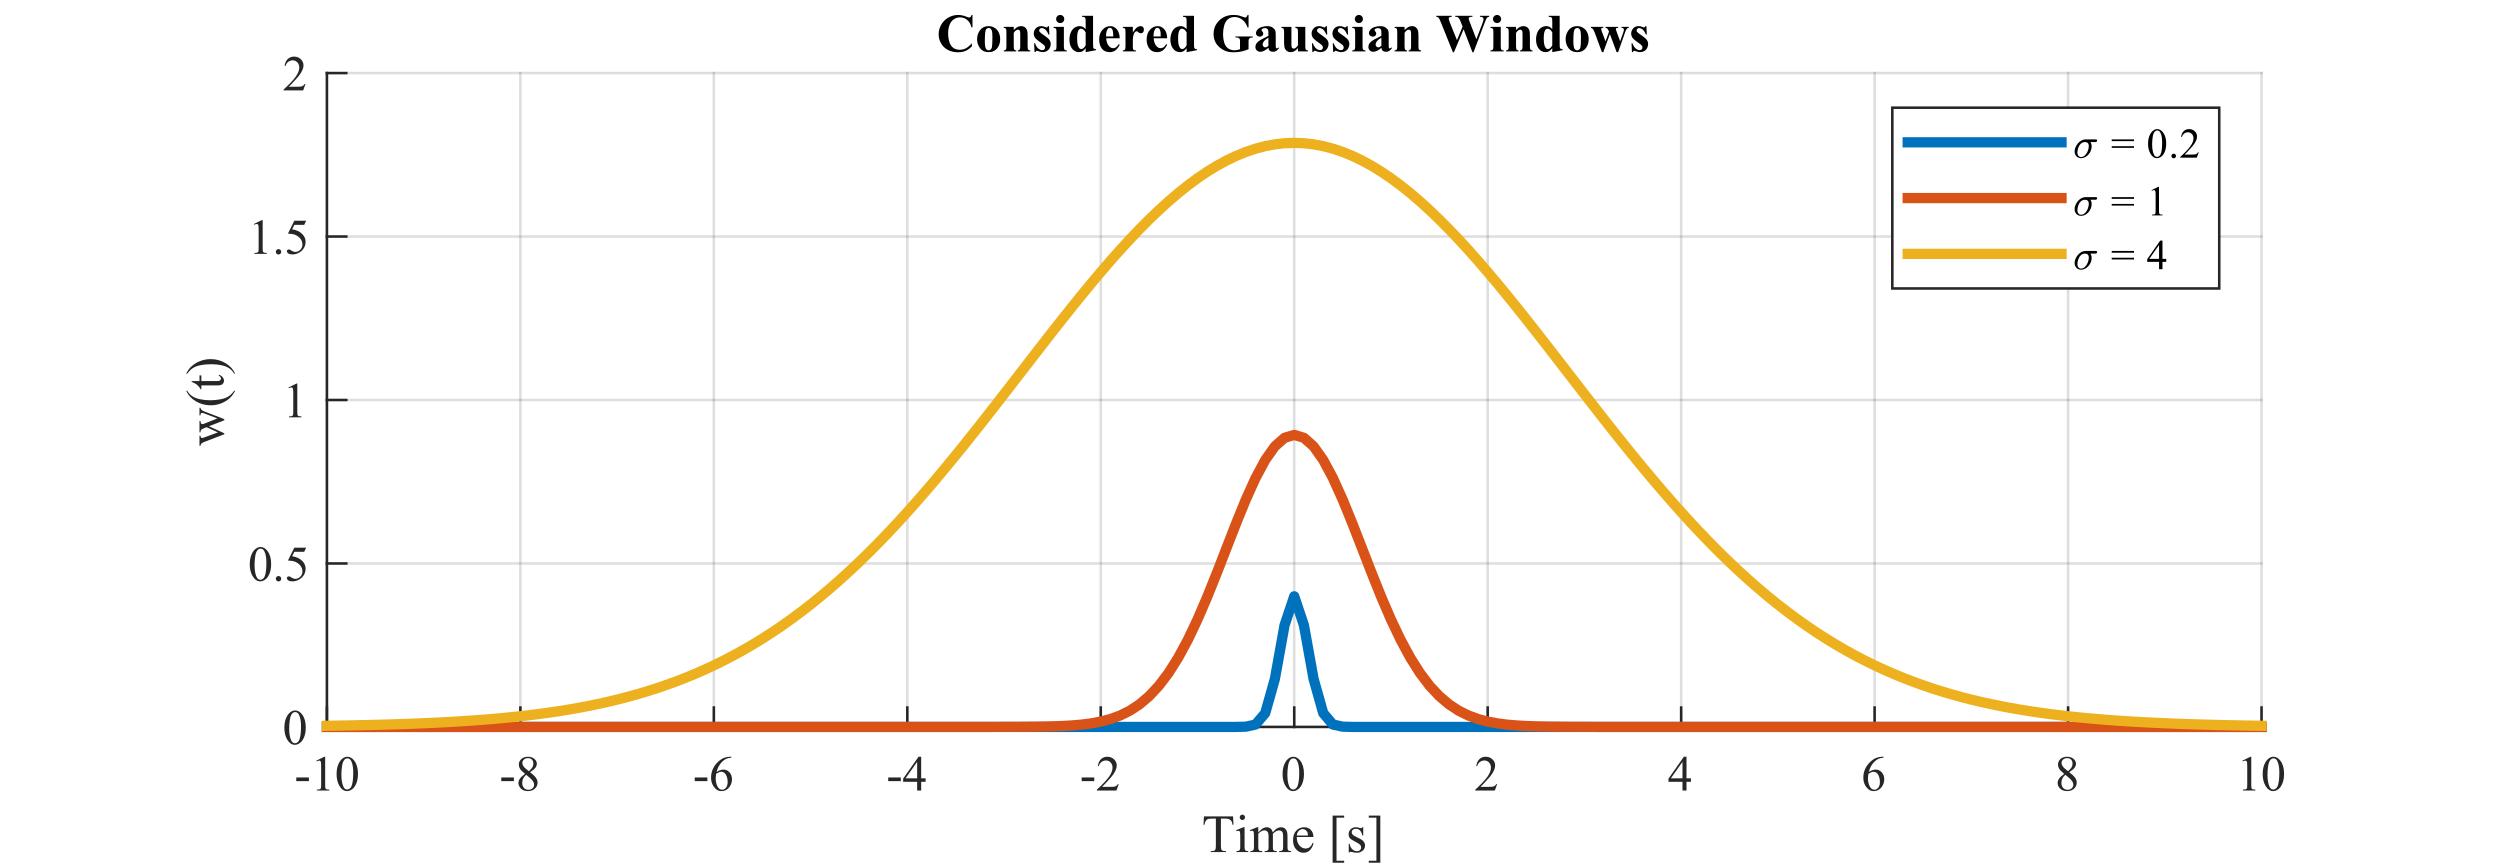 <?xml version="1.0"?>
<!DOCTYPE svg PUBLIC '-//W3C//DTD SVG 1.0//EN'
          'http://www.w3.org/TR/2001/REC-SVG-20010904/DTD/svg10.dtd'>
<svg xmlns:xlink="http://www.w3.org/1999/xlink" style="fill-opacity:1; color-rendering:auto; color-interpolation:auto; text-rendering:auto; stroke:black; stroke-linecap:square; stroke-miterlimit:10; shape-rendering:auto; stroke-opacity:1; fill:black; stroke-dasharray:none; font-weight:normal; stroke-width:1; font-family:'Dialog'; font-style:normal; stroke-linejoin:miter; font-size:12px; stroke-dashoffset:0; image-rendering:auto;" width="650" height="225" xmlns="http://www.w3.org/2000/svg"
><rect width="100%" height="100%" fill="#333333" stroke="none"/><!--Generated by the Batik Graphics2D SVG Generator--><defs id="genericDefs"
  /><g
  ><defs id="defs1"
    ><clipPath clipPathUnits="userSpaceOnUse" id="clipPath1"
      ><path d="M0 0 L650 0 L650 225 L0 225 L0 0 Z"
      /></clipPath
    ></defs
    ><g style="fill:white; stroke:white;"
    ><rect x="0" y="0" width="650" style="clip-path:url(#clipPath1); stroke:none;" height="225"
    /></g
    ><g style="fill:white; text-rendering:optimizeSpeed; color-rendering:optimizeSpeed; image-rendering:optimizeSpeed; shape-rendering:crispEdges; stroke:white; color-interpolation:sRGB;"
    ><rect x="0" width="650" height="225" y="0" style="stroke:none;"
      /><path style="stroke:none;" d="M85 189 L588 189 L588 19 L85 19 Z"
    /></g
    ><g style="stroke-linecap:butt; fill-opacity:0.149; fill:rgb(38,38,38); text-rendering:geometricPrecision; image-rendering:optimizeQuality; color-rendering:optimizeQuality; stroke-linejoin:round; stroke:rgb(38,38,38); color-interpolation:linearRGB; stroke-width:0.667; stroke-opacity:0.149;"
    ><line y2="19" style="fill:none;" x1="85" x2="85" y1="189"
      /><line y2="19" style="fill:none;" x1="135.3" x2="135.3" y1="189"
      /><line y2="19" style="fill:none;" x1="185.6" x2="185.6" y1="189"
      /><line y2="19" style="fill:none;" x1="235.9" x2="235.9" y1="189"
      /><line y2="19" style="fill:none;" x1="286.2" x2="286.2" y1="189"
      /><line y2="19" style="fill:none;" x1="336.5" x2="336.5" y1="189"
      /><line y2="19" style="fill:none;" x1="386.8" x2="386.8" y1="189"
      /><line y2="19" style="fill:none;" x1="437.1" x2="437.1" y1="189"
      /><line y2="19" style="fill:none;" x1="487.4" x2="487.4" y1="189"
      /><line y2="19" style="fill:none;" x1="537.7" x2="537.7" y1="189"
      /><line y2="19" style="fill:none;" x1="588" x2="588" y1="189"
      /><line y2="189" style="fill:none;" x1="588" x2="85" y1="189"
      /><line y2="146.5" style="fill:none;" x1="588" x2="85" y1="146.5"
      /><line y2="104" style="fill:none;" x1="588" x2="85" y1="104"
      /><line y2="61.5" style="fill:none;" x1="588" x2="85" y1="61.5"
      /><line y2="19" style="fill:none;" x1="588" x2="85" y1="19"
      /><line x1="85" x2="588" y1="189" style="stroke-linecap:square; fill-opacity:1; fill:none; stroke-opacity:1;" y2="189"
      /><line x1="85" x2="85" y1="189" style="stroke-linecap:square; fill-opacity:1; fill:none; stroke-opacity:1;" y2="183.97"
      /><line x1="135.3" x2="135.3" y1="189" style="stroke-linecap:square; fill-opacity:1; fill:none; stroke-opacity:1;" y2="183.97"
      /><line x1="185.6" x2="185.6" y1="189" style="stroke-linecap:square; fill-opacity:1; fill:none; stroke-opacity:1;" y2="183.97"
      /><line x1="235.9" x2="235.9" y1="189" style="stroke-linecap:square; fill-opacity:1; fill:none; stroke-opacity:1;" y2="183.97"
      /><line x1="286.2" x2="286.2" y1="189" style="stroke-linecap:square; fill-opacity:1; fill:none; stroke-opacity:1;" y2="183.97"
      /><line x1="336.5" x2="336.5" y1="189" style="stroke-linecap:square; fill-opacity:1; fill:none; stroke-opacity:1;" y2="183.97"
      /><line x1="386.8" x2="386.8" y1="189" style="stroke-linecap:square; fill-opacity:1; fill:none; stroke-opacity:1;" y2="183.97"
      /><line x1="437.1" x2="437.1" y1="189" style="stroke-linecap:square; fill-opacity:1; fill:none; stroke-opacity:1;" y2="183.97"
      /><line x1="487.4" x2="487.4" y1="189" style="stroke-linecap:square; fill-opacity:1; fill:none; stroke-opacity:1;" y2="183.97"
      /><line x1="537.7" x2="537.7" y1="189" style="stroke-linecap:square; fill-opacity:1; fill:none; stroke-opacity:1;" y2="183.97"
      /><line x1="588" x2="588" y1="189" style="stroke-linecap:square; fill-opacity:1; fill:none; stroke-opacity:1;" y2="183.97"
    /></g
    ><g transform="translate(85,193.533)" style="font-size:12.667px; fill:rgb(38,38,38); text-rendering:geometricPrecision; image-rendering:optimizeQuality; color-rendering:optimizeQuality; font-family:'Times New Roman'; stroke:rgb(38,38,38); color-interpolation:linearRGB;"
    ><path style="stroke:none;" d="M-7.969 8.609 L-4.688 8.609 L-4.688 9.562 L-7.969 9.562 L-7.969 8.609 ZM-2.754 4.234 L-0.66 3.219 L-0.457 3.219 L-0.457 10.484 Q-0.457 11.203 -0.395 11.383 Q-0.332 11.562 -0.145 11.656 Q0.043 11.75 0.621 11.766 L0.621 12 L-2.614 12 L-2.614 11.766 Q-2.004 11.75 -1.824 11.656 Q-1.645 11.562 -1.574 11.406 Q-1.504 11.25 -1.504 10.484 L-1.504 5.844 Q-1.504 4.891 -1.567 4.625 Q-1.613 4.422 -1.731 4.328 Q-1.848 4.234 -2.02 4.234 Q-2.254 4.234 -2.66 4.438 L-2.754 4.234 ZM2.511 7.75 Q2.511 6.281 2.957 5.211 Q3.402 4.141 4.136 3.625 Q4.715 3.219 5.324 3.219 Q6.308 3.219 7.09 4.219 Q8.074 5.469 8.074 7.609 Q8.074 9.109 7.644 10.156 Q7.215 11.203 6.543 11.68 Q5.871 12.156 5.261 12.156 Q4.027 12.156 3.199 10.703 Q2.511 9.469 2.511 7.75 ZM3.761 7.906 Q3.761 9.688 4.199 10.812 Q4.558 11.75 5.277 11.75 Q5.621 11.75 5.988 11.445 Q6.355 11.141 6.543 10.406 Q6.84 9.328 6.84 7.328 Q6.84 5.859 6.527 4.875 Q6.308 4.141 5.933 3.844 Q5.683 3.641 5.308 3.641 Q4.886 3.641 4.543 4.016 Q4.09 4.547 3.926 5.68 Q3.761 6.812 3.761 7.906 Z"
    /></g
    ><g transform="translate(135.3,193.533)" style="font-size:12.667px; fill:rgb(38,38,38); text-rendering:geometricPrecision; image-rendering:optimizeQuality; color-rendering:optimizeQuality; font-family:'Times New Roman'; stroke:rgb(38,38,38); color-interpolation:linearRGB;"
    ><path style="stroke:none;" d="M-4.969 8.609 L-1.688 8.609 L-1.688 9.562 L-4.969 9.562 L-4.969 8.609 ZM1.215 7.672 Q0.183 6.828 -0.114 6.32 Q-0.41 5.812 -0.41 5.266 Q-0.41 4.422 0.238 3.82 Q0.886 3.219 1.965 3.219 Q3.011 3.219 3.644 3.781 Q4.277 4.344 4.277 5.062 Q4.277 5.547 3.933 6.047 Q3.59 6.547 2.511 7.234 Q3.621 8.094 3.98 8.594 Q4.465 9.234 4.465 9.953 Q4.465 10.859 3.777 11.508 Q3.09 12.156 1.965 12.156 Q0.73 12.156 0.043 11.391 Q-0.504 10.766 -0.504 10.031 Q-0.504 9.469 -0.114 8.906 Q0.277 8.344 1.215 7.672 ZM2.199 6.984 Q2.965 6.297 3.168 5.898 Q3.371 5.5 3.371 5 Q3.371 4.344 2.996 3.961 Q2.621 3.578 1.98 3.578 Q1.324 3.578 0.918 3.953 Q0.511 4.328 0.511 4.828 Q0.511 5.156 0.683 5.492 Q0.855 5.828 1.168 6.125 L2.199 6.984 ZM1.512 7.906 Q0.98 8.344 0.73 8.867 Q0.48 9.391 0.48 10 Q0.48 10.828 0.926 11.32 Q1.371 11.812 2.058 11.812 Q2.746 11.812 3.16 11.422 Q3.574 11.031 3.574 10.484 Q3.574 10.031 3.324 9.656 Q2.886 8.984 1.512 7.906 Z"
    /></g
    ><g transform="translate(185.6,193.533)" style="font-size:12.667px; fill:rgb(38,38,38); text-rendering:geometricPrecision; image-rendering:optimizeQuality; color-rendering:optimizeQuality; font-family:'Times New Roman'; stroke:rgb(38,38,38); color-interpolation:linearRGB;"
    ><path style="stroke:none;" d="M-4.969 8.609 L-1.688 8.609 L-1.688 9.562 L-4.969 9.562 L-4.969 8.609 ZM4.543 3.219 L4.543 3.453 Q3.699 3.531 3.168 3.781 Q2.636 4.031 2.121 4.547 Q1.605 5.062 1.269 5.695 Q0.933 6.328 0.699 7.188 Q1.621 6.562 2.543 6.562 Q3.418 6.562 4.066 7.273 Q4.715 7.984 4.715 9.109 Q4.715 10.188 4.058 11.078 Q3.277 12.156 1.98 12.156 Q1.09 12.156 0.48 11.562 Q-0.723 10.438 -0.723 8.625 Q-0.723 7.469 -0.262 6.43 Q0.199 5.391 1.058 4.578 Q1.918 3.766 2.707 3.492 Q3.496 3.219 4.168 3.219 L4.543 3.219 ZM0.59 7.656 Q0.48 8.516 0.48 9.047 Q0.48 9.656 0.707 10.367 Q0.933 11.078 1.371 11.5 Q1.699 11.797 2.168 11.797 Q2.715 11.797 3.152 11.273 Q3.59 10.75 3.59 9.797 Q3.59 8.703 3.152 7.914 Q2.715 7.125 1.933 7.125 Q1.683 7.125 1.41 7.227 Q1.137 7.328 0.59 7.656 Z"
    /></g
    ><g transform="translate(235.9,193.533)" style="font-size:12.667px; fill:rgb(38,38,38); text-rendering:geometricPrecision; image-rendering:optimizeQuality; color-rendering:optimizeQuality; font-family:'Times New Roman'; stroke:rgb(38,38,38); color-interpolation:linearRGB;"
    ><path style="stroke:none;" d="M-4.969 8.609 L-1.688 8.609 L-1.688 9.562 L-4.969 9.562 L-4.969 8.609 ZM4.761 8.828 L4.761 9.734 L3.605 9.734 L3.605 12 L2.558 12 L2.558 9.734 L-1.082 9.734 L-1.082 8.922 L2.918 3.219 L3.605 3.219 L3.605 8.828 L4.761 8.828 ZM2.558 8.828 L2.558 4.547 L-0.457 8.828 L2.558 8.828 Z"
    /></g
    ><g transform="translate(286.2,193.533)" style="font-size:12.667px; fill:rgb(38,38,38); text-rendering:geometricPrecision; image-rendering:optimizeQuality; color-rendering:optimizeQuality; font-family:'Times New Roman'; stroke:rgb(38,38,38); color-interpolation:linearRGB;"
    ><path style="stroke:none;" d="M-4.969 8.609 L-1.688 8.609 L-1.688 9.562 L-4.969 9.562 L-4.969 8.609 ZM4.668 10.344 L4.074 12 L-1.004 12 L-1.004 11.766 Q1.23 9.719 2.144 8.422 Q3.058 7.125 3.058 6.062 Q3.058 5.234 2.558 4.711 Q2.058 4.188 1.355 4.188 Q0.73 4.188 0.222 4.555 Q-0.285 4.922 -0.52 5.641 L-0.754 5.641 Q-0.598 4.469 0.058 3.844 Q0.715 3.219 1.699 3.219 Q2.746 3.219 3.449 3.891 Q4.152 4.562 4.152 5.469 Q4.152 6.125 3.84 6.781 Q3.371 7.812 2.324 8.953 Q0.746 10.688 0.34 11.047 L2.59 11.047 Q3.277 11.047 3.551 10.992 Q3.824 10.938 4.051 10.781 Q4.277 10.625 4.433 10.344 L4.668 10.344 Z"
    /></g
    ><g transform="translate(336.5,193.533)" style="font-size:12.667px; fill:rgb(38,38,38); text-rendering:geometricPrecision; image-rendering:optimizeQuality; color-rendering:optimizeQuality; font-family:'Times New Roman'; stroke:rgb(38,38,38); color-interpolation:linearRGB;"
    ><path style="stroke:none;" d="M-3.031 7.75 Q-3.031 6.281 -2.586 5.211 Q-2.141 4.141 -1.406 3.625 Q-0.828 3.219 -0.219 3.219 Q0.766 3.219 1.547 4.219 Q2.531 5.469 2.531 7.609 Q2.531 9.109 2.102 10.156 Q1.672 11.203 1 11.68 Q0.328 12.156 -0.281 12.156 Q-1.516 12.156 -2.344 10.703 Q-3.031 9.469 -3.031 7.75 ZM-1.781 7.906 Q-1.781 9.688 -1.344 10.812 Q-0.984 11.75 -0.266 11.75 Q0.078 11.75 0.445 11.445 Q0.812 11.141 1 10.406 Q1.297 9.328 1.297 7.328 Q1.297 5.859 0.984 4.875 Q0.766 4.141 0.391 3.844 Q0.141 3.641 -0.234 3.641 Q-0.656 3.641 -1 4.016 Q-1.453 4.547 -1.617 5.68 Q-1.781 6.812 -1.781 7.906 Z"
    /></g
    ><g transform="translate(386.8,193.533)" style="font-size:12.667px; fill:rgb(38,38,38); text-rendering:geometricPrecision; image-rendering:optimizeQuality; color-rendering:optimizeQuality; font-family:'Times New Roman'; stroke:rgb(38,38,38); color-interpolation:linearRGB;"
    ><path style="stroke:none;" d="M2.453 10.344 L1.859 12 L-3.219 12 L-3.219 11.766 Q-0.984 9.719 -0.07 8.422 Q0.844 7.125 0.844 6.062 Q0.844 5.234 0.344 4.711 Q-0.156 4.188 -0.859 4.188 Q-1.484 4.188 -1.992 4.555 Q-2.5 4.922 -2.734 5.641 L-2.969 5.641 Q-2.812 4.469 -2.156 3.844 Q-1.5 3.219 -0.516 3.219 Q0.531 3.219 1.234 3.891 Q1.938 4.562 1.938 5.469 Q1.938 6.125 1.625 6.781 Q1.156 7.812 0.109 8.953 Q-1.469 10.688 -1.875 11.047 L0.375 11.047 Q1.062 11.047 1.336 10.992 Q1.609 10.938 1.836 10.781 Q2.062 10.625 2.219 10.344 L2.453 10.344 Z"
    /></g
    ><g transform="translate(437.1,193.533)" style="font-size:12.667px; fill:rgb(38,38,38); text-rendering:geometricPrecision; image-rendering:optimizeQuality; color-rendering:optimizeQuality; font-family:'Times New Roman'; stroke:rgb(38,38,38); color-interpolation:linearRGB;"
    ><path style="stroke:none;" d="M2.547 8.828 L2.547 9.734 L1.391 9.734 L1.391 12 L0.344 12 L0.344 9.734 L-3.297 9.734 L-3.297 8.922 L0.703 3.219 L1.391 3.219 L1.391 8.828 L2.547 8.828 ZM0.344 8.828 L0.344 4.547 L-2.672 8.828 L0.344 8.828 Z"
    /></g
    ><g transform="translate(487.4,193.533)" style="font-size:12.667px; fill:rgb(38,38,38); text-rendering:geometricPrecision; image-rendering:optimizeQuality; color-rendering:optimizeQuality; font-family:'Times New Roman'; stroke:rgb(38,38,38); color-interpolation:linearRGB;"
    ><path style="stroke:none;" d="M2.328 3.219 L2.328 3.453 Q1.484 3.531 0.953 3.781 Q0.422 4.031 -0.094 4.547 Q-0.609 5.062 -0.945 5.695 Q-1.281 6.328 -1.516 7.188 Q-0.594 6.562 0.328 6.562 Q1.203 6.562 1.852 7.273 Q2.5 7.984 2.5 9.109 Q2.5 10.188 1.844 11.078 Q1.062 12.156 -0.234 12.156 Q-1.125 12.156 -1.734 11.562 Q-2.938 10.438 -2.938 8.625 Q-2.938 7.469 -2.477 6.43 Q-2.016 5.391 -1.156 4.578 Q-0.297 3.766 0.492 3.492 Q1.281 3.219 1.953 3.219 L2.328 3.219 ZM-1.625 7.656 Q-1.734 8.516 -1.734 9.047 Q-1.734 9.656 -1.508 10.367 Q-1.281 11.078 -0.844 11.5 Q-0.516 11.797 -0.047 11.797 Q0.5 11.797 0.938 11.273 Q1.375 10.75 1.375 9.797 Q1.375 8.703 0.938 7.914 Q0.5 7.125 -0.281 7.125 Q-0.531 7.125 -0.805 7.227 Q-1.078 7.328 -1.625 7.656 Z"
    /></g
    ><g transform="translate(537.7,193.533)" style="font-size:12.667px; fill:rgb(38,38,38); text-rendering:geometricPrecision; image-rendering:optimizeQuality; color-rendering:optimizeQuality; font-family:'Times New Roman'; stroke:rgb(38,38,38); color-interpolation:linearRGB;"
    ><path style="stroke:none;" d="M-1 7.672 Q-2.031 6.828 -2.328 6.32 Q-2.625 5.812 -2.625 5.266 Q-2.625 4.422 -1.977 3.82 Q-1.328 3.219 -0.25 3.219 Q0.797 3.219 1.43 3.781 Q2.062 4.344 2.062 5.062 Q2.062 5.547 1.719 6.047 Q1.375 6.547 0.297 7.234 Q1.406 8.094 1.766 8.594 Q2.25 9.234 2.25 9.953 Q2.25 10.859 1.562 11.508 Q0.875 12.156 -0.25 12.156 Q-1.484 12.156 -2.172 11.391 Q-2.719 10.766 -2.719 10.031 Q-2.719 9.469 -2.328 8.906 Q-1.938 8.344 -1 7.672 ZM-0.016 6.984 Q0.75 6.297 0.953 5.898 Q1.156 5.5 1.156 5 Q1.156 4.344 0.781 3.961 Q0.406 3.578 -0.234 3.578 Q-0.891 3.578 -1.297 3.953 Q-1.703 4.328 -1.703 4.828 Q-1.703 5.156 -1.531 5.492 Q-1.359 5.828 -1.047 6.125 L-0.016 6.984 ZM-0.703 7.906 Q-1.234 8.344 -1.484 8.867 Q-1.734 9.391 -1.734 10 Q-1.734 10.828 -1.289 11.32 Q-0.844 11.812 -0.156 11.812 Q0.531 11.812 0.945 11.422 Q1.359 11.031 1.359 10.484 Q1.359 10.031 1.109 9.656 Q0.672 8.984 -0.703 7.906 Z"
    /></g
    ><g transform="translate(588,193.533)" style="font-size:12.667px; fill:rgb(38,38,38); text-rendering:geometricPrecision; image-rendering:optimizeQuality; color-rendering:optimizeQuality; font-family:'Times New Roman'; stroke:rgb(38,38,38); color-interpolation:linearRGB;"
    ><path style="stroke:none;" d="M-4.969 4.234 L-2.875 3.219 L-2.672 3.219 L-2.672 10.484 Q-2.672 11.203 -2.609 11.383 Q-2.547 11.562 -2.359 11.656 Q-2.172 11.75 -1.594 11.766 L-1.594 12 L-4.828 12 L-4.828 11.766 Q-4.219 11.75 -4.039 11.656 Q-3.859 11.562 -3.789 11.406 Q-3.719 11.25 -3.719 10.484 L-3.719 5.844 Q-3.719 4.891 -3.781 4.625 Q-3.828 4.422 -3.945 4.328 Q-4.062 4.234 -4.234 4.234 Q-4.469 4.234 -4.875 4.438 L-4.969 4.234 ZM0.297 7.75 Q0.297 6.281 0.742 5.211 Q1.188 4.141 1.922 3.625 Q2.5 3.219 3.109 3.219 Q4.094 3.219 4.875 4.219 Q5.859 5.469 5.859 7.609 Q5.859 9.109 5.43 10.156 Q5 11.203 4.328 11.68 Q3.656 12.156 3.047 12.156 Q1.812 12.156 0.984 10.703 Q0.297 9.469 0.297 7.75 ZM1.547 7.906 Q1.547 9.688 1.984 10.812 Q2.344 11.75 3.062 11.75 Q3.406 11.75 3.773 11.445 Q4.141 11.141 4.328 10.406 Q4.625 9.328 4.625 7.328 Q4.625 5.859 4.312 4.875 Q4.094 4.141 3.719 3.844 Q3.469 3.641 3.094 3.641 Q2.672 3.641 2.328 4.016 Q1.875 4.547 1.711 5.68 Q1.547 6.812 1.547 7.906 Z"
    /></g
    ><g transform="translate(336.5,208.533)" style="font-size:13.933px; fill:rgb(38,38,38); text-rendering:geometricPrecision; image-rendering:optimizeQuality; color-rendering:optimizeQuality; font-family:'Times New Roman'; stroke:rgb(38,38,38); color-interpolation:linearRGB;"
    ><path style="stroke:none;" d="M-15.906 3.734 L-15.797 5.906 L-16.062 5.906 Q-16.125 5.328 -16.266 5.078 Q-16.469 4.688 -16.82 4.5 Q-17.172 4.312 -17.75 4.312 L-19.062 4.312 L-19.062 11.391 Q-19.062 12.25 -18.875 12.453 Q-18.609 12.75 -18.078 12.75 L-17.75 12.75 L-17.75 13 L-21.688 13 L-21.688 12.75 L-21.359 12.75 Q-20.766 12.75 -20.516 12.391 Q-20.375 12.172 -20.375 11.391 L-20.375 4.312 L-21.484 4.312 Q-22.141 4.312 -22.406 4.406 Q-22.766 4.531 -23.016 4.906 Q-23.266 5.281 -23.312 5.906 L-23.578 5.906 L-23.469 3.734 L-15.906 3.734 ZM-13.474 3.281 Q-13.193 3.281 -12.99 3.484 Q-12.787 3.688 -12.787 3.969 Q-12.787 4.25 -12.99 4.461 Q-13.193 4.672 -13.474 4.672 Q-13.755 4.672 -13.966 4.461 Q-14.177 4.25 -14.177 3.969 Q-14.177 3.688 -13.974 3.484 Q-13.771 3.281 -13.474 3.281 ZM-12.912 6.547 L-12.912 11.578 Q-12.912 12.172 -12.826 12.367 Q-12.74 12.562 -12.568 12.656 Q-12.396 12.75 -11.959 12.75 L-11.959 13 L-15.005 13 L-15.005 12.75 Q-14.537 12.75 -14.38 12.664 Q-14.224 12.578 -14.13 12.375 Q-14.037 12.172 -14.037 11.578 L-14.037 9.172 Q-14.037 8.156 -14.099 7.859 Q-14.146 7.641 -14.248 7.555 Q-14.349 7.469 -14.537 7.469 Q-14.724 7.469 -15.005 7.562 L-15.099 7.312 L-13.209 6.547 L-12.912 6.547 ZM-9.345 7.891 Q-8.658 7.203 -8.533 7.094 Q-8.236 6.844 -7.876 6.695 Q-7.517 6.547 -7.173 6.547 Q-6.579 6.547 -6.157 6.891 Q-5.736 7.234 -5.595 7.891 Q-4.892 7.062 -4.407 6.805 Q-3.923 6.547 -3.408 6.547 Q-2.908 6.547 -2.517 6.805 Q-2.126 7.062 -1.907 7.641 Q-1.751 8.047 -1.751 8.891 L-1.751 11.578 Q-1.751 12.172 -1.673 12.391 Q-1.595 12.547 -1.415 12.648 Q-1.236 12.75 -0.814 12.75 L-0.814 13 L-3.908 13 L-3.908 12.75 L-3.767 12.75 Q-3.376 12.75 -3.142 12.594 Q-2.986 12.484 -2.923 12.25 Q-2.892 12.125 -2.892 11.578 L-2.892 8.891 Q-2.892 8.125 -3.079 7.812 Q-3.345 7.375 -3.923 7.375 Q-4.298 7.375 -4.657 7.555 Q-5.017 7.734 -5.548 8.234 L-5.564 8.297 L-5.548 8.594 L-5.548 11.578 Q-5.548 12.234 -5.478 12.391 Q-5.407 12.547 -5.204 12.648 Q-5.001 12.75 -4.532 12.75 L-4.532 13 L-7.689 13 L-7.689 12.75 Q-7.173 12.75 -6.978 12.625 Q-6.782 12.5 -6.704 12.266 Q-6.673 12.141 -6.673 11.578 L-6.673 8.891 Q-6.673 8.125 -6.892 7.797 Q-7.204 7.359 -7.736 7.359 Q-8.111 7.359 -8.47 7.547 Q-9.033 7.859 -9.345 8.234 L-9.345 11.578 Q-9.345 12.203 -9.259 12.383 Q-9.173 12.562 -9.009 12.656 Q-8.845 12.75 -8.329 12.75 L-8.329 13 L-11.423 13 L-11.423 12.75 Q-10.986 12.75 -10.822 12.656 Q-10.658 12.562 -10.564 12.367 Q-10.47 12.172 -10.47 11.578 L-10.47 9.188 Q-10.47 8.156 -10.533 7.859 Q-10.579 7.641 -10.681 7.555 Q-10.783 7.469 -10.97 7.469 Q-11.158 7.469 -11.423 7.562 L-11.533 7.312 L-9.642 6.547 L-9.345 6.547 L-9.345 7.891 ZM0.659 9.094 Q0.659 10.484 1.347 11.281 Q2.019 12.078 2.956 12.078 Q3.565 12.078 4.019 11.742 Q4.472 11.406 4.784 10.578 L4.987 10.719 Q4.847 11.656 4.159 12.422 Q3.472 13.188 2.425 13.188 Q1.3 13.188 0.495 12.312 Q-0.31 11.438 -0.31 9.953 Q-0.31 8.344 0.519 7.445 Q1.347 6.547 2.581 6.547 Q3.644 6.547 4.315 7.242 Q4.987 7.938 4.987 9.094 L0.659 9.094 ZM0.659 8.703 L3.565 8.703 Q3.534 8.094 3.425 7.859 Q3.253 7.469 2.909 7.25 Q2.565 7.031 2.206 7.031 Q1.644 7.031 1.19 7.469 Q0.737 7.906 0.659 8.703 ZM12.98 15.781 L9.98 15.781 L9.98 3.516 L12.98 3.516 L12.98 4.062 L10.995 4.062 L10.995 15.25 L12.98 15.25 L12.98 15.781 ZM17.939 6.547 L17.939 8.688 L17.72 8.688 Q17.454 7.688 17.048 7.32 Q16.642 6.953 16.017 6.953 Q15.533 6.953 15.236 7.211 Q14.939 7.469 14.939 7.766 Q14.939 8.156 15.158 8.422 Q15.376 8.703 16.033 9.016 L17.017 9.5 Q18.408 10.188 18.408 11.297 Q18.408 12.141 17.767 12.664 Q17.126 13.188 16.314 13.188 Q15.751 13.188 15.001 12.984 Q14.783 12.922 14.642 12.922 Q14.486 12.922 14.392 13.094 L14.173 13.094 L14.173 10.859 L14.392 10.859 Q14.579 11.812 15.119 12.297 Q15.658 12.781 16.329 12.781 Q16.798 12.781 17.095 12.508 Q17.392 12.234 17.392 11.844 Q17.392 11.375 17.064 11.055 Q16.736 10.734 15.744 10.242 Q14.751 9.75 14.439 9.344 Q14.142 8.953 14.142 8.359 Q14.142 7.594 14.673 7.07 Q15.204 6.547 16.033 6.547 Q16.408 6.547 16.939 6.703 Q17.283 6.812 17.392 6.812 Q17.501 6.812 17.564 6.766 Q17.626 6.719 17.72 6.547 L17.939 6.547 ZM19.382 3.516 L22.382 3.516 L22.382 15.781 L19.382 15.781 L19.382 15.25 L21.366 15.25 L21.366 4.062 L19.382 4.062 L19.382 3.516 Z"
    /></g
    ><g style="fill:rgb(38,38,38); text-rendering:geometricPrecision; image-rendering:optimizeQuality; color-rendering:optimizeQuality; stroke-linejoin:round; stroke:rgb(38,38,38); color-interpolation:linearRGB; stroke-width:0.667;"
    ><line y2="19" style="fill:none;" x1="85" x2="85" y1="189"
      /><line y2="189" style="fill:none;" x1="85" x2="90.03" y1="189"
      /><line y2="146.5" style="fill:none;" x1="85" x2="90.03" y1="146.5"
      /><line y2="104" style="fill:none;" x1="85" x2="90.03" y1="104"
      /><line y2="61.5" style="fill:none;" x1="85" x2="90.03" y1="61.5"
      /><line y2="19" style="fill:none;" x1="85" x2="90.03" y1="19"
    /></g
    ><g transform="translate(80.467,189)" style="font-size:12.667px; fill:rgb(38,38,38); text-rendering:geometricPrecision; image-rendering:optimizeQuality; color-rendering:optimizeQuality; font-family:'Times New Roman'; stroke:rgb(38,38,38); color-interpolation:linearRGB;"
    ><path style="stroke:none;" d="M-6.531 0.25 Q-6.531 -1.219 -6.086 -2.289 Q-5.641 -3.359 -4.906 -3.875 Q-4.328 -4.281 -3.719 -4.281 Q-2.734 -4.281 -1.953 -3.281 Q-0.969 -2.031 -0.969 0.109 Q-0.969 1.609 -1.398 2.656 Q-1.828 3.703 -2.5 4.18 Q-3.172 4.656 -3.781 4.656 Q-5.016 4.656 -5.844 3.203 Q-6.531 1.969 -6.531 0.25 ZM-5.281 0.406 Q-5.281 2.188 -4.844 3.312 Q-4.484 4.25 -3.766 4.25 Q-3.422 4.25 -3.055 3.945 Q-2.688 3.641 -2.5 2.906 Q-2.203 1.828 -2.203 -0.172 Q-2.203 -1.641 -2.516 -2.625 Q-2.734 -3.359 -3.109 -3.656 Q-3.359 -3.859 -3.734 -3.859 Q-4.156 -3.859 -4.5 -3.484 Q-4.953 -2.953 -5.117 -1.82 Q-5.281 -0.688 -5.281 0.406 Z"
    /></g
    ><g transform="translate(80.467,146.5)" style="font-size:12.667px; fill:rgb(38,38,38); text-rendering:geometricPrecision; image-rendering:optimizeQuality; color-rendering:optimizeQuality; font-family:'Times New Roman'; stroke:rgb(38,38,38); color-interpolation:linearRGB;"
    ><path style="stroke:none;" d="M-15.531 0.25 Q-15.531 -1.219 -15.086 -2.289 Q-14.641 -3.359 -13.906 -3.875 Q-13.328 -4.281 -12.719 -4.281 Q-11.734 -4.281 -10.953 -3.281 Q-9.969 -2.031 -9.969 0.109 Q-9.969 1.609 -10.398 2.656 Q-10.828 3.703 -11.5 4.18 Q-12.172 4.656 -12.781 4.656 Q-14.016 4.656 -14.844 3.203 Q-15.531 1.969 -15.531 0.25 ZM-14.281 0.406 Q-14.281 2.188 -13.844 3.312 Q-13.484 4.25 -12.766 4.25 Q-12.422 4.25 -12.055 3.945 Q-11.688 3.641 -11.5 2.906 Q-11.203 1.828 -11.203 -0.172 Q-11.203 -1.641 -11.516 -2.625 Q-11.734 -3.359 -12.109 -3.656 Q-12.359 -3.859 -12.734 -3.859 Q-13.156 -3.859 -13.5 -3.484 Q-13.953 -2.953 -14.117 -1.82 Q-14.281 -0.688 -14.281 0.406 ZM-8.047 3.266 Q-7.75 3.266 -7.547 3.477 Q-7.344 3.688 -7.344 3.969 Q-7.344 4.266 -7.547 4.469 Q-7.75 4.672 -8.047 4.672 Q-8.344 4.672 -8.547 4.469 Q-8.75 4.266 -8.75 3.969 Q-8.75 3.672 -8.547 3.469 Q-8.344 3.266 -8.047 3.266 ZM-0.867 -4.109 L-1.367 -3.031 L-3.945 -3.031 L-4.508 -1.875 Q-2.836 -1.625 -1.852 -0.625 Q-1.008 0.234 -1.008 1.406 Q-1.008 2.094 -1.281 2.672 Q-1.555 3.25 -1.977 3.656 Q-2.398 4.062 -2.914 4.297 Q-3.633 4.656 -4.414 4.656 Q-5.18 4.656 -5.531 4.391 Q-5.883 4.125 -5.883 3.812 Q-5.883 3.625 -5.734 3.492 Q-5.586 3.359 -5.367 3.359 Q-5.211 3.359 -5.086 3.406 Q-4.961 3.453 -4.664 3.672 Q-4.18 4 -3.695 4 Q-2.945 4 -2.391 3.438 Q-1.836 2.875 -1.836 2.062 Q-1.836 1.281 -2.336 0.609 Q-2.836 -0.062 -3.711 -0.438 Q-4.414 -0.719 -5.602 -0.766 L-3.945 -4.109 L-0.867 -4.109 Z"
    /></g
    ><g transform="translate(80.467,104)" style="font-size:12.667px; fill:rgb(38,38,38); text-rendering:geometricPrecision; image-rendering:optimizeQuality; color-rendering:optimizeQuality; font-family:'Times New Roman'; stroke:rgb(38,38,38); color-interpolation:linearRGB;"
    ><path style="stroke:none;" d="M-5.469 -3.266 L-3.375 -4.281 L-3.172 -4.281 L-3.172 2.984 Q-3.172 3.703 -3.109 3.883 Q-3.047 4.062 -2.859 4.156 Q-2.672 4.25 -2.094 4.266 L-2.094 4.5 L-5.328 4.5 L-5.328 4.266 Q-4.719 4.25 -4.539 4.156 Q-4.359 4.062 -4.289 3.906 Q-4.219 3.75 -4.219 2.984 L-4.219 -1.656 Q-4.219 -2.609 -4.281 -2.875 Q-4.328 -3.078 -4.445 -3.172 Q-4.562 -3.266 -4.734 -3.266 Q-4.969 -3.266 -5.375 -3.062 L-5.469 -3.266 Z"
    /></g
    ><g transform="translate(80.467,61.5)" style="font-size:12.667px; fill:rgb(38,38,38); text-rendering:geometricPrecision; image-rendering:optimizeQuality; color-rendering:optimizeQuality; font-family:'Times New Roman'; stroke:rgb(38,38,38); color-interpolation:linearRGB;"
    ><path style="stroke:none;" d="M-14.469 -3.266 L-12.375 -4.281 L-12.172 -4.281 L-12.172 2.984 Q-12.172 3.703 -12.109 3.883 Q-12.047 4.062 -11.859 4.156 Q-11.672 4.25 -11.094 4.266 L-11.094 4.5 L-14.328 4.5 L-14.328 4.266 Q-13.719 4.25 -13.539 4.156 Q-13.359 4.062 -13.289 3.906 Q-13.219 3.75 -13.219 2.984 L-13.219 -1.656 Q-13.219 -2.609 -13.281 -2.875 Q-13.328 -3.078 -13.445 -3.172 Q-13.562 -3.266 -13.734 -3.266 Q-13.969 -3.266 -14.375 -3.062 L-14.469 -3.266 ZM-8.047 3.266 Q-7.75 3.266 -7.547 3.477 Q-7.344 3.688 -7.344 3.969 Q-7.344 4.266 -7.547 4.469 Q-7.75 4.672 -8.047 4.672 Q-8.344 4.672 -8.547 4.469 Q-8.75 4.266 -8.75 3.969 Q-8.75 3.672 -8.547 3.469 Q-8.344 3.266 -8.047 3.266 ZM-0.867 -4.109 L-1.367 -3.031 L-3.945 -3.031 L-4.508 -1.875 Q-2.836 -1.625 -1.852 -0.625 Q-1.008 0.234 -1.008 1.406 Q-1.008 2.094 -1.281 2.672 Q-1.555 3.25 -1.977 3.656 Q-2.398 4.062 -2.914 4.297 Q-3.633 4.656 -4.414 4.656 Q-5.18 4.656 -5.531 4.391 Q-5.883 4.125 -5.883 3.812 Q-5.883 3.625 -5.734 3.492 Q-5.586 3.359 -5.367 3.359 Q-5.211 3.359 -5.086 3.406 Q-4.961 3.453 -4.664 3.672 Q-4.18 4 -3.695 4 Q-2.945 4 -2.391 3.438 Q-1.836 2.875 -1.836 2.062 Q-1.836 1.281 -2.336 0.609 Q-2.836 -0.062 -3.711 -0.438 Q-4.414 -0.719 -5.602 -0.766 L-3.945 -4.109 L-0.867 -4.109 Z"
    /></g
    ><g transform="translate(80.467,19)" style="font-size:12.667px; fill:rgb(38,38,38); text-rendering:geometricPrecision; image-rendering:optimizeQuality; color-rendering:optimizeQuality; font-family:'Times New Roman'; stroke:rgb(38,38,38); color-interpolation:linearRGB;"
    ><path style="stroke:none;" d="M-1.047 2.844 L-1.641 4.5 L-6.719 4.5 L-6.719 4.266 Q-4.484 2.219 -3.57 0.922 Q-2.656 -0.375 -2.656 -1.438 Q-2.656 -2.266 -3.156 -2.789 Q-3.656 -3.312 -4.359 -3.312 Q-4.984 -3.312 -5.492 -2.945 Q-6 -2.578 -6.234 -1.859 L-6.469 -1.859 Q-6.312 -3.031 -5.656 -3.656 Q-5 -4.281 -4.016 -4.281 Q-2.969 -4.281 -2.266 -3.609 Q-1.562 -2.938 -1.562 -2.031 Q-1.562 -1.375 -1.875 -0.719 Q-2.344 0.312 -3.391 1.453 Q-4.969 3.188 -5.375 3.547 L-3.125 3.547 Q-2.438 3.547 -2.164 3.492 Q-1.891 3.438 -1.664 3.281 Q-1.438 3.125 -1.281 2.844 L-1.047 2.844 Z"
    /></g
    ><g transform="translate(61.133,104) rotate(-90)" style="font-size:13.933px; fill:rgb(38,38,38); text-rendering:geometricPrecision; image-rendering:optimizeQuality; color-rendering:optimizeQuality; font-family:'Times New Roman'; stroke:rgb(38,38,38); color-interpolation:linearRGB;"
    ><path style="stroke:none;" d="M-11.906 -9.266 L-9.281 -9.266 L-9.281 -9.016 Q-9.641 -8.984 -9.758 -8.883 Q-9.875 -8.781 -9.875 -8.578 Q-9.875 -8.375 -9.75 -8.078 L-8.422 -4.469 L-7.078 -7.406 L-7.422 -8.328 Q-7.594 -8.734 -7.859 -8.891 Q-8 -8.984 -8.422 -9.016 L-8.422 -9.266 L-5.438 -9.266 L-5.438 -9.016 Q-5.922 -8.984 -6.141 -8.828 Q-6.266 -8.719 -6.266 -8.484 Q-6.266 -8.344 -6.219 -8.203 L-4.797 -4.609 L-3.469 -8.078 Q-3.344 -8.438 -3.344 -8.656 Q-3.344 -8.797 -3.477 -8.898 Q-3.609 -9 -4 -9.016 L-4 -9.266 L-2.016 -9.266 L-2.016 -9.016 Q-2.609 -8.922 -2.891 -8.203 L-4.984 -2.812 L-5.266 -2.812 L-6.828 -6.812 L-8.656 -2.812 L-8.906 -2.812 L-10.922 -8.078 Q-11.125 -8.578 -11.312 -8.75 Q-11.5 -8.922 -11.906 -9.016 L-11.906 -9.266 ZM2.386 -0.266 L2.386 0 Q1.355 -0.531 0.668 -1.219 Q-0.317 -2.219 -0.848 -3.562 Q-1.379 -4.906 -1.379 -6.359 Q-1.379 -8.469 -0.332 -10.219 Q0.715 -11.969 2.386 -12.719 L2.386 -12.438 Q1.543 -11.969 1.004 -11.164 Q0.465 -10.359 0.199 -9.117 Q-0.067 -7.875 -0.067 -6.531 Q-0.067 -5.078 0.168 -3.875 Q0.34 -2.938 0.59 -2.367 Q0.84 -1.797 1.269 -1.266 Q1.699 -0.734 2.386 -0.266 ZM4.923 -11.312 L4.923 -9.266 L6.392 -9.266 L6.392 -8.781 L4.923 -8.781 L4.923 -4.719 Q4.923 -4.109 5.103 -3.898 Q5.283 -3.688 5.548 -3.688 Q5.783 -3.688 5.994 -3.828 Q6.205 -3.969 6.314 -4.25 L6.58 -4.25 Q6.345 -3.578 5.908 -3.234 Q5.47 -2.891 5.002 -2.891 Q4.689 -2.891 4.392 -3.07 Q4.095 -3.25 3.947 -3.57 Q3.799 -3.891 3.799 -4.578 L3.799 -8.781 L2.814 -8.781 L2.814 -9.016 Q3.189 -9.156 3.58 -9.516 Q3.97 -9.875 4.283 -10.375 Q4.439 -10.625 4.72 -11.312 L4.923 -11.312 ZM6.85 -12.438 L6.85 -12.719 Q7.896 -12.203 8.584 -11.516 Q9.553 -10.516 10.092 -9.172 Q10.631 -7.828 10.631 -6.375 Q10.631 -4.25 9.584 -2.5 Q8.537 -0.75 6.85 0 L6.85 -0.266 Q7.693 -0.734 8.24 -1.539 Q8.787 -2.344 9.045 -3.578 Q9.303 -4.812 9.303 -6.172 Q9.303 -7.625 9.084 -8.828 Q8.912 -9.766 8.654 -10.336 Q8.396 -10.906 7.975 -11.43 Q7.553 -11.953 6.85 -12.438 Z"
    /></g
    ><g transform="translate(336.5,16.372)" style="font-size:13.933px; text-rendering:geometricPrecision; image-rendering:optimizeQuality; color-rendering:optimizeQuality; font-family:'Times New Roman'; color-interpolation:linearRGB; font-weight:bold;"
    ><path style="stroke:none;" d="M-83.656 -12.484 L-83.656 -9.266 L-83.922 -9.266 Q-84.219 -10.531 -85.039 -11.195 Q-85.859 -11.859 -86.906 -11.859 Q-87.766 -11.859 -88.492 -11.367 Q-89.219 -10.875 -89.547 -10.062 Q-89.984 -9.031 -89.984 -7.766 Q-89.984 -6.516 -89.672 -5.5 Q-89.359 -4.484 -88.688 -3.961 Q-88.016 -3.438 -86.953 -3.438 Q-86.078 -3.438 -85.352 -3.82 Q-84.625 -4.203 -83.812 -5.141 L-83.812 -4.328 Q-84.594 -3.516 -85.438 -3.148 Q-86.281 -2.781 -87.406 -2.781 Q-88.891 -2.781 -90.039 -3.383 Q-91.188 -3.984 -91.82 -5.094 Q-92.453 -6.203 -92.453 -7.469 Q-92.453 -8.797 -91.758 -9.984 Q-91.062 -11.172 -89.883 -11.828 Q-88.703 -12.484 -87.375 -12.484 Q-86.391 -12.484 -85.312 -12.062 Q-84.688 -11.812 -84.516 -11.812 Q-84.297 -11.812 -84.133 -11.977 Q-83.969 -12.141 -83.922 -12.484 L-83.656 -12.484 ZM-79.473 -9.578 Q-78.629 -9.578 -77.918 -9.148 Q-77.207 -8.719 -76.832 -7.93 Q-76.457 -7.141 -76.457 -6.188 Q-76.457 -4.828 -77.145 -3.922 Q-77.973 -2.812 -79.457 -2.812 Q-80.895 -2.812 -81.676 -3.82 Q-82.457 -4.828 -82.457 -6.172 Q-82.457 -7.547 -81.66 -8.562 Q-80.864 -9.578 -79.473 -9.578 ZM-79.442 -9.094 Q-79.785 -9.094 -80.035 -8.836 Q-80.285 -8.578 -80.364 -7.797 Q-80.442 -7.016 -80.442 -5.641 Q-80.442 -4.906 -80.348 -4.266 Q-80.27 -3.781 -80.028 -3.531 Q-79.785 -3.281 -79.473 -3.281 Q-79.16 -3.281 -78.957 -3.453 Q-78.692 -3.688 -78.598 -4.094 Q-78.473 -4.75 -78.473 -6.719 Q-78.473 -7.891 -78.598 -8.32 Q-78.723 -8.75 -78.973 -8.953 Q-79.16 -9.094 -79.442 -9.094 ZM-72.926 -9.391 L-72.926 -8.562 Q-72.426 -9.094 -71.973 -9.336 Q-71.52 -9.578 -71.004 -9.578 Q-70.379 -9.578 -69.973 -9.234 Q-69.567 -8.891 -69.426 -8.375 Q-69.317 -7.984 -69.317 -6.891 L-69.317 -4.391 Q-69.317 -3.656 -69.184 -3.477 Q-69.051 -3.297 -68.629 -3.25 L-68.629 -3 L-71.864 -3 L-71.864 -3.25 Q-71.504 -3.297 -71.348 -3.547 Q-71.239 -3.719 -71.239 -4.391 L-71.239 -7.234 Q-71.239 -8.031 -71.293 -8.234 Q-71.348 -8.438 -71.496 -8.547 Q-71.645 -8.656 -71.832 -8.656 Q-72.41 -8.656 -72.926 -7.812 L-72.926 -4.391 Q-72.926 -3.672 -72.793 -3.484 Q-72.66 -3.297 -72.285 -3.25 L-72.285 -3 L-75.52 -3 L-75.52 -3.25 Q-75.129 -3.281 -74.957 -3.5 Q-74.832 -3.656 -74.832 -4.391 L-74.832 -8 Q-74.832 -8.734 -74.965 -8.906 Q-75.098 -9.078 -75.52 -9.141 L-75.52 -9.391 L-72.926 -9.391 ZM-63.755 -9.562 L-63.661 -7.391 L-63.895 -7.391 Q-64.302 -8.359 -64.755 -8.719 Q-65.208 -9.078 -65.645 -9.078 Q-65.927 -9.078 -66.122 -8.883 Q-66.317 -8.688 -66.317 -8.453 Q-66.317 -8.266 -66.192 -8.094 Q-65.973 -7.812 -64.966 -7.133 Q-63.958 -6.453 -63.637 -5.977 Q-63.317 -5.5 -63.317 -4.922 Q-63.317 -4.375 -63.583 -3.867 Q-63.848 -3.359 -64.333 -3.086 Q-64.817 -2.812 -65.411 -2.812 Q-65.864 -2.812 -66.63 -3.094 Q-66.848 -3.172 -66.911 -3.172 Q-67.145 -3.172 -67.286 -2.828 L-67.52 -2.828 L-67.63 -5.125 L-67.395 -5.125 Q-67.083 -4.219 -66.552 -3.773 Q-66.02 -3.328 -65.536 -3.328 Q-65.208 -3.328 -64.997 -3.523 Q-64.786 -3.719 -64.786 -4.016 Q-64.786 -4.344 -64.997 -4.578 Q-65.208 -4.812 -65.911 -5.297 Q-66.958 -6.031 -67.27 -6.406 Q-67.723 -6.969 -67.723 -7.656 Q-67.723 -8.391 -67.208 -8.984 Q-66.692 -9.578 -65.739 -9.578 Q-65.208 -9.578 -64.723 -9.328 Q-64.552 -9.234 -64.427 -9.234 Q-64.302 -9.234 -64.231 -9.281 Q-64.161 -9.328 -63.989 -9.562 L-63.755 -9.562 ZM-60.843 -12.484 Q-60.405 -12.484 -60.101 -12.172 Q-59.796 -11.859 -59.796 -11.422 Q-59.796 -10.984 -60.101 -10.68 Q-60.405 -10.375 -60.843 -10.375 Q-61.28 -10.375 -61.593 -10.68 Q-61.905 -10.984 -61.905 -11.422 Q-61.905 -11.859 -61.593 -12.172 Q-61.28 -12.484 -60.843 -12.484 ZM-59.89 -9.391 L-59.89 -4.328 Q-59.89 -3.656 -59.733 -3.469 Q-59.577 -3.281 -59.124 -3.25 L-59.124 -3 L-62.577 -3 L-62.577 -3.25 Q-62.14 -3.266 -61.937 -3.5 Q-61.812 -3.656 -61.812 -4.328 L-61.812 -8.062 Q-61.812 -8.734 -61.968 -8.922 Q-62.124 -9.109 -62.577 -9.141 L-62.577 -9.391 L-59.89 -9.391 ZM-52.307 -12.266 L-52.307 -4.922 Q-52.307 -4.172 -52.261 -4.031 Q-52.214 -3.812 -52.057 -3.703 Q-51.901 -3.594 -51.526 -3.562 L-51.526 -3.328 L-54.229 -2.812 L-54.229 -3.828 Q-54.714 -3.234 -55.089 -3.023 Q-55.464 -2.812 -55.948 -2.812 Q-57.167 -2.812 -57.886 -3.906 Q-58.448 -4.797 -58.448 -6.078 Q-58.448 -7.109 -58.096 -7.93 Q-57.745 -8.75 -57.128 -9.164 Q-56.511 -9.578 -55.792 -9.578 Q-55.339 -9.578 -54.979 -9.406 Q-54.62 -9.234 -54.229 -8.781 L-54.229 -10.719 Q-54.229 -11.438 -54.292 -11.594 Q-54.37 -11.797 -54.534 -11.891 Q-54.698 -11.984 -55.151 -11.984 L-55.151 -12.266 L-52.307 -12.266 ZM-54.229 -7.938 Q-54.729 -8.906 -55.464 -8.906 Q-55.714 -8.906 -55.87 -8.766 Q-56.136 -8.562 -56.292 -8.023 Q-56.448 -7.484 -56.448 -6.391 Q-56.448 -5.188 -56.268 -4.602 Q-56.089 -4.016 -55.792 -3.766 Q-55.636 -3.625 -55.354 -3.625 Q-54.761 -3.625 -54.229 -4.578 L-54.229 -7.938 ZM-45.37 -6.422 L-48.886 -6.422 Q-48.823 -5.156 -48.198 -4.422 Q-47.73 -3.844 -47.073 -3.844 Q-46.667 -3.844 -46.331 -4.078 Q-45.995 -4.312 -45.605 -4.906 L-45.37 -4.75 Q-45.901 -3.688 -46.526 -3.25 Q-47.151 -2.812 -47.98 -2.812 Q-49.401 -2.812 -50.136 -3.906 Q-50.714 -4.781 -50.714 -6.094 Q-50.714 -7.688 -49.855 -8.633 Q-48.995 -9.578 -47.823 -9.578 Q-46.855 -9.578 -46.144 -8.781 Q-45.433 -7.984 -45.37 -6.422 ZM-47.058 -6.891 Q-47.058 -7.984 -47.175 -8.391 Q-47.292 -8.797 -47.542 -9.016 Q-47.698 -9.141 -47.933 -9.141 Q-48.292 -9.141 -48.511 -8.797 Q-48.917 -8.188 -48.917 -7.125 L-48.917 -6.891 L-47.058 -6.891 ZM-41.964 -9.391 L-41.964 -7.938 Q-41.323 -8.938 -40.846 -9.258 Q-40.37 -9.578 -39.932 -9.578 Q-39.542 -9.578 -39.315 -9.344 Q-39.089 -9.109 -39.089 -8.688 Q-39.089 -8.219 -39.307 -7.969 Q-39.526 -7.719 -39.839 -7.719 Q-40.214 -7.719 -40.479 -7.953 Q-40.745 -8.188 -40.792 -8.203 Q-40.854 -8.25 -40.948 -8.25 Q-41.151 -8.25 -41.323 -8.094 Q-41.604 -7.875 -41.745 -7.438 Q-41.964 -6.781 -41.964 -5.969 L-41.964 -4.5 L-41.964 -4.125 Q-41.964 -3.734 -41.917 -3.625 Q-41.823 -3.438 -41.667 -3.352 Q-41.511 -3.266 -41.12 -3.25 L-41.12 -3 L-44.573 -3 L-44.573 -3.25 Q-44.151 -3.281 -44.011 -3.477 Q-43.87 -3.672 -43.87 -4.5 L-43.87 -8.031 Q-43.87 -8.578 -43.917 -8.734 Q-43.995 -8.922 -44.12 -9.016 Q-44.245 -9.109 -44.573 -9.141 L-44.573 -9.391 L-41.964 -9.391 ZM-33.026 -6.422 L-36.541 -6.422 Q-36.479 -5.156 -35.854 -4.422 Q-35.385 -3.844 -34.729 -3.844 Q-34.323 -3.844 -33.987 -4.078 Q-33.651 -4.312 -33.26 -4.906 L-33.026 -4.75 Q-33.557 -3.688 -34.182 -3.25 Q-34.807 -2.812 -35.635 -2.812 Q-37.057 -2.812 -37.791 -3.906 Q-38.37 -4.781 -38.37 -6.094 Q-38.37 -7.688 -37.51 -8.633 Q-36.651 -9.578 -35.479 -9.578 Q-34.51 -9.578 -33.799 -8.781 Q-33.088 -7.984 -33.026 -6.422 ZM-34.713 -6.891 Q-34.713 -7.984 -34.83 -8.391 Q-34.948 -8.797 -35.198 -9.016 Q-35.354 -9.141 -35.588 -9.141 Q-35.948 -9.141 -36.166 -8.797 Q-36.573 -8.188 -36.573 -7.125 L-36.573 -6.891 L-34.713 -6.891 ZM-26.057 -12.266 L-26.057 -4.922 Q-26.057 -4.172 -26.01 -4.031 Q-25.963 -3.812 -25.807 -3.703 Q-25.65 -3.594 -25.275 -3.562 L-25.275 -3.328 L-27.979 -2.812 L-27.979 -3.828 Q-28.463 -3.234 -28.838 -3.023 Q-29.213 -2.812 -29.697 -2.812 Q-30.916 -2.812 -31.635 -3.906 Q-32.197 -4.797 -32.197 -6.078 Q-32.197 -7.109 -31.846 -7.93 Q-31.494 -8.75 -30.877 -9.164 Q-30.26 -9.578 -29.541 -9.578 Q-29.088 -9.578 -28.729 -9.406 Q-28.369 -9.234 -27.979 -8.781 L-27.979 -10.719 Q-27.979 -11.438 -28.041 -11.594 Q-28.119 -11.797 -28.283 -11.891 Q-28.447 -11.984 -28.9 -11.984 L-28.9 -12.266 L-26.057 -12.266 ZM-27.979 -7.938 Q-28.479 -8.906 -29.213 -8.906 Q-29.463 -8.906 -29.619 -8.766 Q-29.885 -8.562 -30.041 -8.023 Q-30.197 -7.484 -30.197 -6.391 Q-30.197 -5.188 -30.017 -4.602 Q-29.838 -4.016 -29.541 -3.766 Q-29.385 -3.625 -29.104 -3.625 Q-28.51 -3.625 -27.979 -4.578 L-27.979 -7.938 ZM-11.877 -12.484 L-11.877 -9.219 L-12.127 -9.219 Q-12.58 -10.547 -13.502 -11.25 Q-14.424 -11.953 -15.502 -11.953 Q-16.549 -11.953 -17.237 -11.367 Q-17.924 -10.781 -18.213 -9.734 Q-18.502 -8.688 -18.502 -7.594 Q-18.502 -6.25 -18.182 -5.25 Q-17.862 -4.25 -17.166 -3.773 Q-16.471 -3.297 -15.502 -3.297 Q-15.174 -3.297 -14.823 -3.367 Q-14.471 -3.438 -14.096 -3.578 L-14.096 -5.516 Q-14.096 -6.062 -14.174 -6.219 Q-14.252 -6.375 -14.487 -6.508 Q-14.721 -6.641 -15.049 -6.641 L-15.299 -6.641 L-15.299 -6.891 L-10.784 -6.891 L-10.784 -6.641 Q-11.299 -6.609 -11.502 -6.5 Q-11.705 -6.391 -11.815 -6.141 Q-11.877 -6.016 -11.877 -5.516 L-11.877 -3.578 Q-12.768 -3.188 -13.729 -2.984 Q-14.69 -2.781 -15.721 -2.781 Q-17.034 -2.781 -17.909 -3.141 Q-18.784 -3.5 -19.448 -4.086 Q-20.112 -4.672 -20.487 -5.406 Q-20.971 -6.344 -20.971 -7.516 Q-20.971 -9.609 -19.502 -11.047 Q-18.034 -12.484 -15.799 -12.484 Q-15.112 -12.484 -14.549 -12.375 Q-14.252 -12.328 -13.58 -12.07 Q-12.909 -11.812 -12.784 -11.812 Q-12.596 -11.812 -12.432 -11.953 Q-12.268 -12.094 -12.127 -12.484 L-11.877 -12.484 ZM-6.717 -3.938 Q-7.889 -2.906 -8.811 -2.906 Q-9.357 -2.906 -9.725 -3.266 Q-10.092 -3.625 -10.092 -4.172 Q-10.092 -4.906 -9.459 -5.484 Q-8.826 -6.062 -6.717 -7.047 L-6.717 -7.688 Q-6.717 -8.406 -6.795 -8.594 Q-6.873 -8.781 -7.092 -8.922 Q-7.311 -9.062 -7.592 -9.062 Q-8.029 -9.062 -8.311 -8.859 Q-8.498 -8.75 -8.498 -8.578 Q-8.498 -8.438 -8.311 -8.219 Q-8.045 -7.922 -8.045 -7.656 Q-8.045 -7.328 -8.295 -7.086 Q-8.545 -6.844 -8.951 -6.844 Q-9.373 -6.844 -9.662 -7.109 Q-9.951 -7.375 -9.951 -7.719 Q-9.951 -8.203 -9.568 -8.656 Q-9.186 -9.109 -8.482 -9.344 Q-7.779 -9.578 -7.029 -9.578 Q-6.123 -9.578 -5.592 -9.195 Q-5.061 -8.812 -4.904 -8.359 Q-4.811 -8.078 -4.811 -7.047 L-4.811 -4.562 Q-4.811 -4.125 -4.779 -4.008 Q-4.748 -3.891 -4.678 -3.836 Q-4.607 -3.781 -4.514 -3.781 Q-4.342 -3.781 -4.154 -4.047 L-3.951 -3.875 Q-4.295 -3.375 -4.662 -3.141 Q-5.029 -2.906 -5.482 -2.906 Q-6.029 -2.906 -6.342 -3.164 Q-6.654 -3.422 -6.717 -3.938 ZM-6.717 -4.438 L-6.717 -6.578 Q-7.545 -6.094 -7.951 -5.547 Q-8.217 -5.172 -8.217 -4.797 Q-8.217 -4.484 -7.982 -4.25 Q-7.811 -4.062 -7.514 -4.062 Q-7.17 -4.062 -6.717 -4.438 ZM2.877 -9.391 L2.877 -4.391 Q2.877 -3.656 3.018 -3.477 Q3.158 -3.297 3.564 -3.25 L3.564 -3 L0.971 -3 L0.971 -3.859 Q0.502 -3.312 0.049 -3.062 Q-0.404 -2.812 -0.967 -2.812 Q-1.514 -2.812 -1.936 -3.141 Q-2.357 -3.469 -2.498 -3.914 Q-2.639 -4.359 -2.639 -5.469 L-2.639 -8 Q-2.639 -8.734 -2.772 -8.906 Q-2.904 -9.078 -3.326 -9.141 L-3.326 -9.391 L-0.733 -9.391 L-0.733 -5.031 Q-0.733 -4.344 -0.662 -4.141 Q-0.592 -3.938 -0.451 -3.836 Q-0.311 -3.734 -0.139 -3.734 Q0.111 -3.734 0.314 -3.875 Q0.58 -4.047 0.971 -4.594 L0.971 -8 Q0.971 -8.734 0.838 -8.906 Q0.705 -9.078 0.283 -9.141 L0.283 -9.391 L2.877 -9.391 ZM8.486 -9.562 L8.58 -7.391 L8.345 -7.391 Q7.939 -8.359 7.486 -8.719 Q7.033 -9.078 6.595 -9.078 Q6.314 -9.078 6.119 -8.883 Q5.923 -8.688 5.923 -8.453 Q5.923 -8.266 6.048 -8.094 Q6.267 -7.812 7.275 -7.133 Q8.283 -6.453 8.603 -5.977 Q8.923 -5.5 8.923 -4.922 Q8.923 -4.375 8.658 -3.867 Q8.392 -3.359 7.908 -3.086 Q7.423 -2.812 6.83 -2.812 Q6.377 -2.812 5.611 -3.094 Q5.392 -3.172 5.33 -3.172 Q5.095 -3.172 4.955 -2.828 L4.72 -2.828 L4.611 -5.125 L4.845 -5.125 Q5.158 -4.219 5.689 -3.773 Q6.22 -3.328 6.705 -3.328 Q7.033 -3.328 7.244 -3.523 Q7.455 -3.719 7.455 -4.016 Q7.455 -4.344 7.244 -4.578 Q7.033 -4.812 6.33 -5.297 Q5.283 -6.031 4.97 -6.406 Q4.517 -6.969 4.517 -7.656 Q4.517 -8.391 5.033 -8.984 Q5.548 -9.578 6.502 -9.578 Q7.033 -9.578 7.517 -9.328 Q7.689 -9.234 7.814 -9.234 Q7.939 -9.234 8.009 -9.281 Q8.08 -9.328 8.252 -9.562 L8.486 -9.562 ZM13.898 -9.562 L13.991 -7.391 L13.757 -7.391 Q13.351 -8.359 12.898 -8.719 Q12.444 -9.078 12.007 -9.078 Q11.726 -9.078 11.53 -8.883 Q11.335 -8.688 11.335 -8.453 Q11.335 -8.266 11.46 -8.094 Q11.679 -7.812 12.687 -7.133 Q13.694 -6.453 14.015 -5.977 Q14.335 -5.5 14.335 -4.922 Q14.335 -4.375 14.069 -3.867 Q13.804 -3.359 13.319 -3.086 Q12.835 -2.812 12.241 -2.812 Q11.788 -2.812 11.023 -3.094 Q10.804 -3.172 10.741 -3.172 Q10.507 -3.172 10.366 -2.828 L10.132 -2.828 L10.023 -5.125 L10.257 -5.125 Q10.569 -4.219 11.101 -3.773 Q11.632 -3.328 12.116 -3.328 Q12.444 -3.328 12.655 -3.523 Q12.866 -3.719 12.866 -4.016 Q12.866 -4.344 12.655 -4.578 Q12.444 -4.812 11.741 -5.297 Q10.694 -6.031 10.382 -6.406 Q9.929 -6.969 9.929 -7.656 Q9.929 -8.391 10.444 -8.984 Q10.96 -9.578 11.913 -9.578 Q12.444 -9.578 12.929 -9.328 Q13.101 -9.234 13.226 -9.234 Q13.351 -9.234 13.421 -9.281 Q13.491 -9.328 13.663 -9.562 L13.898 -9.562 ZM16.809 -12.484 Q17.247 -12.484 17.552 -12.172 Q17.856 -11.859 17.856 -11.422 Q17.856 -10.984 17.552 -10.68 Q17.247 -10.375 16.809 -10.375 Q16.372 -10.375 16.059 -10.68 Q15.747 -10.984 15.747 -11.422 Q15.747 -11.859 16.059 -12.172 Q16.372 -12.484 16.809 -12.484 ZM17.763 -9.391 L17.763 -4.328 Q17.763 -3.656 17.919 -3.469 Q18.075 -3.281 18.528 -3.25 L18.528 -3 L15.075 -3 L15.075 -3.25 Q15.513 -3.266 15.716 -3.5 Q15.841 -3.656 15.841 -4.328 L15.841 -8.062 Q15.841 -8.734 15.684 -8.922 Q15.528 -9.109 15.075 -9.141 L15.075 -9.391 L17.763 -9.391 ZM22.657 -3.938 Q21.485 -2.906 20.564 -2.906 Q20.017 -2.906 19.65 -3.266 Q19.282 -3.625 19.282 -4.172 Q19.282 -4.906 19.915 -5.484 Q20.548 -6.062 22.657 -7.047 L22.657 -7.688 Q22.657 -8.406 22.579 -8.594 Q22.501 -8.781 22.282 -8.922 Q22.064 -9.062 21.782 -9.062 Q21.345 -9.062 21.064 -8.859 Q20.876 -8.75 20.876 -8.578 Q20.876 -8.438 21.064 -8.219 Q21.329 -7.922 21.329 -7.656 Q21.329 -7.328 21.079 -7.086 Q20.829 -6.844 20.423 -6.844 Q20.001 -6.844 19.712 -7.109 Q19.423 -7.375 19.423 -7.719 Q19.423 -8.203 19.806 -8.656 Q20.189 -9.109 20.892 -9.344 Q21.595 -9.578 22.345 -9.578 Q23.251 -9.578 23.782 -9.195 Q24.314 -8.812 24.47 -8.359 Q24.564 -8.078 24.564 -7.047 L24.564 -4.562 Q24.564 -4.125 24.595 -4.008 Q24.626 -3.891 24.697 -3.836 Q24.767 -3.781 24.86 -3.781 Q25.032 -3.781 25.22 -4.047 L25.423 -3.875 Q25.079 -3.375 24.712 -3.141 Q24.345 -2.906 23.892 -2.906 Q23.345 -2.906 23.032 -3.164 Q22.72 -3.422 22.657 -3.938 ZM22.657 -4.438 L22.657 -6.578 Q21.829 -6.094 21.423 -5.547 Q21.157 -5.172 21.157 -4.797 Q21.157 -4.484 21.392 -4.25 Q21.564 -4.062 21.86 -4.062 Q22.204 -4.062 22.657 -4.438 ZM28.689 -9.391 L28.689 -8.562 Q29.189 -9.094 29.642 -9.336 Q30.095 -9.578 30.61 -9.578 Q31.235 -9.578 31.642 -9.234 Q32.048 -8.891 32.189 -8.375 Q32.298 -7.984 32.298 -6.891 L32.298 -4.391 Q32.298 -3.656 32.431 -3.477 Q32.564 -3.297 32.986 -3.25 L32.986 -3 L29.751 -3 L29.751 -3.25 Q30.11 -3.297 30.267 -3.547 Q30.376 -3.719 30.376 -4.391 L30.376 -7.234 Q30.376 -8.031 30.322 -8.234 Q30.267 -8.438 30.118 -8.547 Q29.97 -8.656 29.782 -8.656 Q29.204 -8.656 28.689 -7.812 L28.689 -4.391 Q28.689 -3.672 28.822 -3.484 Q28.954 -3.297 29.329 -3.25 L29.329 -3 L26.095 -3 L26.095 -3.25 Q26.485 -3.281 26.657 -3.5 Q26.782 -3.656 26.782 -4.391 L26.782 -8 Q26.782 -8.734 26.65 -8.906 Q26.517 -9.078 26.095 -9.141 L26.095 -9.391 L28.689 -9.391 ZM50.696 -12.266 L50.696 -12.016 Q50.446 -12 50.266 -11.875 Q50.087 -11.75 49.946 -11.5 Q49.899 -11.422 49.509 -10.438 L46.618 -2.781 L46.337 -2.781 L44.04 -8.766 L41.524 -2.781 L41.259 -2.781 L38.212 -10.359 Q37.759 -11.5 37.571 -11.734 Q37.384 -11.969 36.946 -12.016 L36.946 -12.266 L40.962 -12.266 L40.962 -12.016 Q40.477 -12 40.321 -11.867 Q40.165 -11.734 40.165 -11.531 Q40.165 -11.281 40.493 -10.438 L42.306 -5.938 L43.774 -9.453 L43.384 -10.438 Q43.071 -11.25 42.899 -11.516 Q42.727 -11.781 42.509 -11.898 Q42.29 -12.016 41.852 -12.016 L41.852 -12.266 L46.337 -12.266 L46.337 -12.016 Q45.868 -12.016 45.665 -11.938 Q45.524 -11.891 45.438 -11.781 Q45.352 -11.672 45.352 -11.531 Q45.352 -11.375 45.665 -10.562 L47.352 -6.172 L48.868 -10.141 Q49.102 -10.766 49.157 -10.984 Q49.212 -11.203 49.212 -11.406 Q49.212 -11.688 49.024 -11.844 Q48.837 -12 48.29 -12.016 L48.29 -12.266 L50.696 -12.266 ZM52.743 -12.484 Q53.181 -12.484 53.485 -12.172 Q53.79 -11.859 53.79 -11.422 Q53.79 -10.984 53.485 -10.68 Q53.181 -10.375 52.743 -10.375 Q52.306 -10.375 51.993 -10.68 Q51.681 -10.984 51.681 -11.422 Q51.681 -11.859 51.993 -12.172 Q52.306 -12.484 52.743 -12.484 ZM53.696 -9.391 L53.696 -4.328 Q53.696 -3.656 53.852 -3.469 Q54.009 -3.281 54.462 -3.25 L54.462 -3 L51.009 -3 L51.009 -3.25 Q51.446 -3.266 51.649 -3.5 Q51.774 -3.656 51.774 -4.328 L51.774 -8.062 Q51.774 -8.734 51.618 -8.922 Q51.462 -9.109 51.009 -9.141 L51.009 -9.391 L53.696 -9.391 ZM57.669 -9.391 L57.669 -8.562 Q58.169 -9.094 58.622 -9.336 Q59.075 -9.578 59.591 -9.578 Q60.216 -9.578 60.622 -9.234 Q61.028 -8.891 61.169 -8.375 Q61.278 -7.984 61.278 -6.891 L61.278 -4.391 Q61.278 -3.656 61.411 -3.477 Q61.544 -3.297 61.966 -3.25 L61.966 -3 L58.732 -3 L58.732 -3.25 Q59.091 -3.297 59.247 -3.547 Q59.357 -3.719 59.357 -4.391 L59.357 -7.234 Q59.357 -8.031 59.302 -8.234 Q59.247 -8.438 59.099 -8.547 Q58.95 -8.656 58.763 -8.656 Q58.185 -8.656 57.669 -7.812 L57.669 -4.391 Q57.669 -3.672 57.802 -3.484 Q57.935 -3.297 58.31 -3.25 L58.31 -3 L55.075 -3 L55.075 -3.25 Q55.466 -3.281 55.638 -3.5 Q55.763 -3.656 55.763 -4.391 L55.763 -8 Q55.763 -8.734 55.63 -8.906 Q55.497 -9.078 55.075 -9.141 L55.075 -9.391 L57.669 -9.391 ZM69.012 -12.266 L69.012 -4.922 Q69.012 -4.172 69.059 -4.031 Q69.106 -3.812 69.262 -3.703 Q69.419 -3.594 69.794 -3.562 L69.794 -3.328 L67.091 -2.812 L67.091 -3.828 Q66.606 -3.234 66.231 -3.023 Q65.856 -2.812 65.372 -2.812 Q64.153 -2.812 63.434 -3.906 Q62.872 -4.797 62.872 -6.078 Q62.872 -7.109 63.223 -7.93 Q63.575 -8.75 64.192 -9.164 Q64.809 -9.578 65.528 -9.578 Q65.981 -9.578 66.341 -9.406 Q66.7 -9.234 67.091 -8.781 L67.091 -10.719 Q67.091 -11.438 67.028 -11.594 Q66.95 -11.797 66.786 -11.891 Q66.622 -11.984 66.169 -11.984 L66.169 -12.266 L69.012 -12.266 ZM67.091 -7.938 Q66.591 -8.906 65.856 -8.906 Q65.606 -8.906 65.45 -8.766 Q65.184 -8.562 65.028 -8.023 Q64.872 -7.484 64.872 -6.391 Q64.872 -5.188 65.052 -4.602 Q65.231 -4.016 65.528 -3.766 Q65.684 -3.625 65.966 -3.625 Q66.559 -3.625 67.091 -4.578 L67.091 -7.938 ZM73.543 -9.578 Q74.387 -9.578 75.098 -9.148 Q75.809 -8.719 76.184 -7.93 Q76.559 -7.141 76.559 -6.188 Q76.559 -4.828 75.871 -3.922 Q75.043 -2.812 73.559 -2.812 Q72.121 -2.812 71.34 -3.82 Q70.559 -4.828 70.559 -6.172 Q70.559 -7.547 71.356 -8.562 Q72.153 -9.578 73.543 -9.578 ZM73.575 -9.094 Q73.231 -9.094 72.981 -8.836 Q72.731 -8.578 72.653 -7.797 Q72.575 -7.016 72.575 -5.641 Q72.575 -4.906 72.668 -4.266 Q72.746 -3.781 72.989 -3.531 Q73.231 -3.281 73.543 -3.281 Q73.856 -3.281 74.059 -3.453 Q74.325 -3.688 74.418 -4.094 Q74.543 -4.75 74.543 -6.719 Q74.543 -7.891 74.418 -8.32 Q74.293 -8.75 74.043 -8.953 Q73.856 -9.094 73.575 -9.094 ZM83.825 -2.812 L82.075 -7.5 L80.356 -2.812 L79.996 -2.812 L78.293 -7.438 Q77.918 -8.5 77.653 -8.828 Q77.481 -9.047 77.121 -9.141 L77.121 -9.391 L80.356 -9.391 L80.356 -9.141 Q80.028 -9.141 79.903 -9.047 Q79.778 -8.953 79.778 -8.828 Q79.778 -8.703 79.996 -8.125 L80.934 -5.625 L81.84 -8.125 L81.778 -8.297 Q81.559 -8.797 81.41 -8.938 Q81.262 -9.078 80.934 -9.141 L80.934 -9.391 L84.215 -9.391 L84.215 -9.141 Q83.825 -9.125 83.723 -9.039 Q83.621 -8.953 83.621 -8.797 Q83.621 -8.641 83.825 -8.125 L84.731 -5.625 L85.543 -7.922 Q85.715 -8.422 85.715 -8.594 Q85.715 -8.859 85.59 -8.984 Q85.465 -9.109 85.09 -9.141 L85.09 -9.391 L86.981 -9.391 L86.981 -9.141 Q86.668 -9.094 86.481 -8.914 Q86.293 -8.734 85.996 -7.891 L84.215 -2.812 L83.825 -2.812 ZM91.57 -9.562 L91.664 -7.391 L91.43 -7.391 Q91.023 -8.359 90.57 -8.719 Q90.117 -9.078 89.68 -9.078 Q89.398 -9.078 89.203 -8.883 Q89.008 -8.688 89.008 -8.453 Q89.008 -8.266 89.133 -8.094 Q89.352 -7.812 90.359 -7.133 Q91.367 -6.453 91.688 -5.977 Q92.008 -5.5 92.008 -4.922 Q92.008 -4.375 91.742 -3.867 Q91.477 -3.359 90.992 -3.086 Q90.508 -2.812 89.914 -2.812 Q89.461 -2.812 88.695 -3.094 Q88.477 -3.172 88.414 -3.172 Q88.18 -3.172 88.039 -2.828 L87.805 -2.828 L87.695 -5.125 L87.93 -5.125 Q88.242 -4.219 88.773 -3.773 Q89.305 -3.328 89.789 -3.328 Q90.117 -3.328 90.328 -3.523 Q90.539 -3.719 90.539 -4.016 Q90.539 -4.344 90.328 -4.578 Q90.117 -4.812 89.414 -5.297 Q88.367 -6.031 88.055 -6.406 Q87.602 -6.969 87.602 -7.656 Q87.602 -8.391 88.117 -8.984 Q88.633 -9.578 89.586 -9.578 Q90.117 -9.578 90.602 -9.328 Q90.773 -9.234 90.898 -9.234 Q91.023 -9.234 91.094 -9.281 Q91.164 -9.328 91.336 -9.562 L91.57 -9.562 Z"
    /></g
    ><g style="stroke-linecap:butt; fill:rgb(0,114,189); text-rendering:geometricPrecision; image-rendering:optimizeQuality; color-rendering:optimizeQuality; stroke-linejoin:round; stroke:rgb(0,114,189); color-interpolation:linearRGB; stroke-width:2.667;"
    ><path d="M85 189 L87.515 189 L90.03 189 L92.545 189 L95.06 189 L97.575 189 L100.09 189 L102.605 189 L105.12 189 L107.635 189 L110.15 189 L112.665 189 L115.18 189 L117.695 189 L120.21 189 L122.725 189 L125.24 189 L127.755 189 L130.27 189 L132.785 189 L135.3 189 L137.815 189 L140.33 189 L142.845 189 L145.36 189 L147.875 189 L150.39 189 L152.905 189 L155.42 189 L157.935 189 L160.45 189 L162.965 189 L165.48 189 L167.995 189 L170.51 189 L173.025 189 L175.54 189 L178.055 189 L180.57 189 L183.085 189 L185.6 189 L188.115 189 L190.63 189 L193.145 189 L195.66 189 L198.175 189 L200.69 189 L203.205 189 L205.72 189 L208.235 189 L210.75 189 L213.265 189 L215.78 189 L218.295 189 L220.81 189 L223.325 189 L225.84 189 L228.355 189 L230.87 189 L233.385 189 L235.9 189 L238.415 189 L240.93 189 L243.445 189 L245.96 189 L248.475 189 L250.99 189 L253.505 189 L256.02 189 L258.535 189 L261.05 189 L263.565 189 L266.08 189 L268.595 189 L271.11 189 L273.625 189 L276.14 189 L278.655 189 L281.17 189 L283.685 189 L286.2 189 L288.715 189 L291.23 189 L293.745 189 L296.26 189 L298.775 189 L301.29 189 L303.805 189 L306.32 189 L308.835 189 L311.35 189 L313.865 189 L316.38 189 L318.895 189 L321.41 188.996 L323.925 188.934 L326.44 188.378 L328.955 185.421 L331.47 176.509 L333.985 162.556 L336.5 155.045 L339.015 162.556 L341.53 176.509 L344.045 185.421 L346.56 188.378 L349.075 188.934 L351.59 188.996 L354.105 189 L356.62 189 L359.135 189 L361.65 189 L364.165 189 L366.68 189 L369.195 189 L371.71 189 L374.225 189 L376.74 189 L379.255 189 L381.77 189 L384.285 189 L386.8 189 L389.315 189 L391.83 189 L394.345 189 L396.86 189 L399.375 189 L401.89 189 L404.405 189 L406.92 189 L409.435 189 L411.95 189 L414.465 189 L416.98 189 L419.495 189 L422.01 189 L424.525 189 L427.04 189 L429.555 189 L432.07 189 L434.585 189 L437.1 189 L439.615 189 L442.13 189 L444.645 189 L447.16 189 L449.675 189 L452.19 189 L454.705 189 L457.22 189 L459.735 189 L462.25 189 L464.765 189 L467.28 189 L469.795 189 L472.31 189 L474.825 189 L477.34 189 L479.855 189 L482.37 189 L484.885 189 L487.4 189 L489.915 189 L492.43 189 L494.945 189 L497.46 189 L499.975 189 L502.49 189 L505.005 189 L507.52 189 L510.035 189 L512.55 189 L515.065 189 L517.58 189 L520.095 189 L522.61 189 L525.125 189 L527.64 189 L530.155 189 L532.67 189 L535.185 189 L537.7 189 L540.215 189 L542.73 189 L545.245 189 L547.76 189 L550.275 189 L552.79 189 L555.305 189 L557.82 189 L560.335 189 L562.85 189 L565.365 189 L567.88 189 L570.395 189 L572.91 189 L575.425 189 L577.94 189 L580.455 189 L582.97 189 L585.485 189 L588 189" style="fill:none; fill-rule:evenodd;"
      /><path d="M85 189 L87.515 189 L90.03 189 L92.545 189 L95.06 189 L97.575 189 L100.09 189 L102.605 189 L105.12 189 L107.635 189 L110.15 189 L112.665 189 L115.18 189 L117.695 189 L120.21 189 L122.725 189 L125.24 189 L127.755 189 L130.27 189 L132.785 189 L135.3 189 L137.815 189 L140.33 189 L142.845 189 L145.36 189 L147.875 189 L150.39 189 L152.905 189 L155.42 189 L157.935 189 L160.45 189 L162.965 189 L165.48 189 L167.995 189 L170.51 189 L173.025 189 L175.54 189 L178.055 189 L180.57 189 L183.085 189 L185.6 189 L188.115 189 L190.63 189 L193.145 189 L195.66 189 L198.175 189 L200.69 189 L203.205 189 L205.72 189 L208.235 189 L210.75 189 L213.265 189 L215.78 189 L218.295 189 L220.81 189 L223.325 189 L225.84 189 L228.355 189 L230.87 189 L233.385 189 L235.9 189 L238.415 189 L240.93 189 L243.445 189 L245.96 189 L248.475 189 L250.99 188.999 L253.505 188.999 L256.02 188.997 L258.535 188.995 L261.05 188.991 L263.565 188.983 L266.08 188.97 L268.595 188.948 L271.11 188.912 L273.625 188.853 L276.14 188.761 L278.655 188.617 L281.17 188.4 L283.685 188.077 L286.2 187.609 L288.715 186.946 L291.23 186.026 L293.745 184.78 L296.26 183.131 L298.775 180.998 L301.29 178.305 L303.805 174.99 L306.32 171.011 L308.835 166.359 L311.35 161.069 L313.865 155.224 L316.38 148.965 L318.895 142.486 L321.41 136.028 L323.925 129.869 L326.44 124.3 L328.955 119.609 L331.47 116.051 L333.985 113.83 L336.5 113.074 L339.015 113.83 L341.53 116.051 L344.045 119.609 L346.56 124.3 L349.075 129.869 L351.59 136.028 L354.105 142.486 L356.62 148.965 L359.135 155.224 L361.65 161.069 L364.165 166.359 L366.68 171.011 L369.195 174.99 L371.71 178.305 L374.225 180.998 L376.74 183.131 L379.255 184.78 L381.77 186.026 L384.285 186.946 L386.8 187.609 L389.315 188.077 L391.83 188.4 L394.345 188.617 L396.86 188.761 L399.375 188.853 L401.89 188.912 L404.405 188.948 L406.92 188.97 L409.435 188.983 L411.95 188.991 L414.465 188.995 L416.98 188.997 L419.495 188.999 L422.01 188.999 L424.525 189 L427.04 189 L429.555 189 L432.07 189 L434.585 189 L437.1 189 L439.615 189 L442.13 189 L444.645 189 L447.16 189 L449.675 189 L452.19 189 L454.705 189 L457.22 189 L459.735 189 L462.25 189 L464.765 189 L467.28 189 L469.795 189 L472.31 189 L474.825 189 L477.34 189 L479.855 189 L482.37 189 L484.885 189 L487.4 189 L489.915 189 L492.43 189 L494.945 189 L497.46 189 L499.975 189 L502.49 189 L505.005 189 L507.52 189 L510.035 189 L512.55 189 L515.065 189 L517.58 189 L520.095 189 L522.61 189 L525.125 189 L527.64 189 L530.155 189 L532.67 189 L535.185 189 L537.7 189 L540.215 189 L542.73 189 L545.245 189 L547.76 189 L550.275 189 L552.79 189 L555.305 189 L557.82 189 L560.335 189 L562.85 189 L565.365 189 L567.88 189 L570.395 189 L572.91 189 L575.425 189 L577.94 189 L580.455 189 L582.97 189 L585.485 189 L588 189" style="fill:none; fill-rule:evenodd; stroke:rgb(217,83,25);"
      /><path d="M85 188.707 L87.515 188.668 L90.03 188.625 L92.545 188.576 L95.06 188.522 L97.575 188.461 L100.09 188.393 L102.605 188.318 L105.12 188.234 L107.635 188.142 L110.15 188.039 L112.665 187.925 L115.18 187.799 L117.695 187.661 L120.21 187.508 L122.725 187.339 L125.24 187.154 L127.755 186.951 L130.27 186.729 L132.785 186.485 L135.3 186.219 L137.815 185.928 L140.33 185.612 L142.845 185.267 L145.36 184.892 L147.875 184.486 L150.39 184.045 L152.905 183.568 L155.42 183.053 L157.935 182.497 L160.45 181.898 L162.965 181.253 L165.48 180.561 L167.995 179.818 L170.51 179.022 L173.025 178.171 L175.54 177.261 L178.055 176.291 L180.57 175.259 L183.085 174.161 L185.6 172.995 L188.115 171.759 L190.63 170.451 L193.145 169.069 L195.66 167.61 L198.175 166.074 L200.69 164.458 L203.205 162.76 L205.72 160.98 L208.235 159.117 L210.75 157.17 L213.265 155.138 L215.78 153.022 L218.295 150.821 L220.81 148.536 L223.325 146.168 L225.84 143.718 L228.355 141.188 L230.87 138.579 L233.385 135.895 L235.9 133.137 L238.415 130.31 L240.93 127.416 L243.445 124.46 L245.96 121.448 L248.475 118.382 L250.99 115.27 L253.505 112.118 L256.02 108.93 L258.535 105.714 L261.05 102.478 L263.565 99.228 L266.08 95.972 L268.595 92.718 L271.11 89.476 L273.625 86.252 L276.14 83.057 L278.655 79.899 L281.17 76.787 L283.685 73.73 L286.2 70.738 L288.715 67.82 L291.23 64.985 L293.745 62.242 L296.26 59.601 L298.775 57.069 L301.29 54.656 L303.805 52.37 L306.32 50.218 L308.835 48.209 L311.35 46.349 L313.865 44.645 L316.38 43.103 L318.895 41.728 L321.41 40.527 L323.925 39.503 L326.44 38.66 L328.955 38 L331.47 37.528 L333.985 37.243 L336.5 37.148 L339.015 37.243 L341.53 37.528 L344.045 38 L346.56 38.66 L349.075 39.503 L351.59 40.527 L354.105 41.728 L356.62 43.103 L359.135 44.645 L361.65 46.349 L364.165 48.209 L366.68 50.218 L369.195 52.37 L371.71 54.656 L374.225 57.069 L376.74 59.601 L379.255 62.242 L381.77 64.985 L384.285 67.82 L386.8 70.738 L389.315 73.73 L391.83 76.787 L394.345 79.899 L396.86 83.057 L399.375 86.252 L401.89 89.476 L404.405 92.718 L406.92 95.972 L409.435 99.228 L411.95 102.478 L414.465 105.714 L416.98 108.93 L419.495 112.118 L422.01 115.27 L424.525 118.382 L427.04 121.448 L429.555 124.46 L432.07 127.416 L434.585 130.31 L437.1 133.137 L439.615 135.895 L442.13 138.579 L444.645 141.188 L447.16 143.718 L449.675 146.168 L452.19 148.536 L454.705 150.821 L457.22 153.022 L459.735 155.138 L462.25 157.17 L464.765 159.117 L467.28 160.98 L469.795 162.76 L472.31 164.458 L474.825 166.074 L477.34 167.61 L479.855 169.069 L482.37 170.451 L484.885 171.759 L487.4 172.995 L489.915 174.161 L492.43 175.259 L494.945 176.291 L497.46 177.261 L499.975 178.171 L502.49 179.022 L505.005 179.818 L507.52 180.561 L510.035 181.253 L512.55 181.898 L515.065 182.497 L517.58 183.053 L520.095 183.568 L522.61 184.045 L525.125 184.486 L527.64 184.892 L530.155 185.267 L532.67 185.612 L535.185 185.928 L537.7 186.219 L540.215 186.485 L542.73 186.729 L545.245 186.951 L547.76 187.154 L550.275 187.339 L552.79 187.508 L555.305 187.661 L557.82 187.799 L560.335 187.925 L562.85 188.039 L565.365 188.142 L567.88 188.234 L570.395 188.318 L572.91 188.393 L575.425 188.461 L577.94 188.522 L580.455 188.576 L582.97 188.625 L585.485 188.668 L588 188.707" style="fill:none; fill-rule:evenodd; stroke:rgb(237,177,32);"
    /></g
    ><g style="fill:white; text-rendering:optimizeSpeed; color-rendering:optimizeSpeed; image-rendering:optimizeSpeed; shape-rendering:crispEdges; stroke:white; color-interpolation:sRGB;"
    ><path style="stroke:none;" d="M577 75 L577 28 L492 28 L492 75 Z"
    /></g
    ><g transform="translate(539,41)" style="font-size:11.4px; text-rendering:geometricPrecision; color-rendering:optimizeQuality; image-rendering:optimizeQuality; font-family:'mwb_cmmi10'; color-interpolation:linearRGB;"
    ><path style="stroke:none;" d="M2.062 0.125 Q1.562 0.125 1.188 -0.109 Q0.812 -0.344 0.602 -0.742 Q0.391 -1.141 0.391 -1.609 Q0.391 -2.125 0.625 -2.688 Q0.859 -3.25 1.258 -3.719 Q1.656 -4.188 2.164 -4.469 Q2.672 -4.75 3.203 -4.75 L5.969 -4.75 Q6.078 -4.75 6.164 -4.672 Q6.25 -4.594 6.25 -4.469 Q6.25 -4.297 6.133 -4.18 Q6.016 -4.062 5.859 -4.062 L4.516 -4.062 Q4.828 -3.594 4.828 -2.922 Q4.828 -2.359 4.617 -1.828 Q4.406 -1.297 4.023 -0.852 Q3.641 -0.406 3.133 -0.141 Q2.625 0.125 2.062 0.125 ZM2.062 -0.172 Q2.672 -0.172 3.133 -0.641 Q3.594 -1.109 3.844 -1.789 Q4.094 -2.469 4.094 -3.047 Q4.094 -3.516 3.836 -3.789 Q3.578 -4.062 3.109 -4.062 Q2.469 -4.062 2.016 -3.633 Q1.562 -3.203 1.344 -2.555 Q1.125 -1.906 1.125 -1.297 Q1.125 -0.828 1.375 -0.5 Q1.625 -0.172 2.062 -0.172 Z"
    /></g
    ><g transform="translate(546,41)" style="font-size:11.4px; text-rendering:geometricPrecision; color-rendering:optimizeQuality; image-rendering:optimizeQuality; font-family:'Times New Roman'; color-interpolation:linearRGB;"
    ><path style="stroke:none;" d="M3.047 -4.75 L8.844 -4.75 L8.844 -4.297 L3.047 -4.297 L3.047 -4.75 ZM3.047 -2.984 L8.844 -2.984 L8.844 -2.547 L3.047 -2.547 L3.047 -2.984 ZM12.493 -3.594 Q12.493 -4.844 12.876 -5.742 Q13.259 -6.641 13.868 -7.078 Q14.353 -7.438 14.868 -7.438 Q15.712 -7.438 16.384 -6.578 Q17.212 -5.516 17.212 -3.719 Q17.212 -2.438 16.845 -1.555 Q16.478 -0.672 15.915 -0.273 Q15.353 0.125 14.821 0.125 Q13.774 0.125 13.087 -1.094 Q12.493 -2.141 12.493 -3.594 ZM13.556 -3.469 Q13.556 -1.953 13.931 -1.016 Q14.228 -0.203 14.837 -0.203 Q15.134 -0.203 15.438 -0.469 Q15.743 -0.734 15.915 -1.344 Q16.165 -2.266 16.165 -3.953 Q16.165 -5.188 15.899 -6.031 Q15.712 -6.641 15.399 -6.906 Q15.181 -7.078 14.868 -7.078 Q14.509 -7.078 14.212 -6.75 Q13.837 -6.312 13.696 -5.352 Q13.556 -4.391 13.556 -3.469 ZM19.165 -1.047 Q19.415 -1.047 19.587 -0.867 Q19.759 -0.688 19.759 -0.453 Q19.759 -0.203 19.587 -0.023 Q19.415 0.156 19.165 0.156 Q18.915 0.156 18.743 -0.023 Q18.571 -0.203 18.571 -0.453 Q18.571 -0.703 18.743 -0.875 Q18.915 -1.047 19.165 -1.047 ZM25.681 -1.406 L25.165 0 L20.868 0 L20.868 -0.203 Q22.759 -1.922 23.532 -3.023 Q24.306 -4.125 24.306 -5.031 Q24.306 -5.719 23.884 -6.164 Q23.462 -6.609 22.868 -6.609 Q22.337 -6.609 21.907 -6.297 Q21.478 -5.984 21.274 -5.375 L21.087 -5.375 Q21.212 -6.375 21.767 -6.906 Q22.321 -7.438 23.165 -7.438 Q24.04 -7.438 24.634 -6.867 Q25.228 -6.297 25.228 -5.516 Q25.228 -4.969 24.978 -4.422 Q24.571 -3.547 23.681 -2.578 Q22.353 -1.109 22.009 -0.812 L23.915 -0.812 Q24.493 -0.812 24.728 -0.852 Q24.962 -0.891 25.149 -1.023 Q25.337 -1.156 25.478 -1.406 L25.681 -1.406 Z"
    /></g
    ><g style="stroke-linecap:butt; fill:rgb(0,114,189); text-rendering:geometricPrecision; image-rendering:optimizeQuality; color-rendering:optimizeQuality; stroke-linejoin:round; stroke:rgb(0,114,189); color-interpolation:linearRGB; stroke-width:2.667;"
    ><line y2="37" style="fill:none;" x1="496" x2="536" y1="37"
    /></g
    ><g transform="translate(539,56)" style="font-size:11.4px; text-rendering:geometricPrecision; color-rendering:optimizeQuality; image-rendering:optimizeQuality; font-family:'mwb_cmmi10'; color-interpolation:linearRGB;"
    ><path style="stroke:none;" d="M2.062 0.125 Q1.562 0.125 1.188 -0.109 Q0.812 -0.344 0.602 -0.742 Q0.391 -1.141 0.391 -1.609 Q0.391 -2.125 0.625 -2.688 Q0.859 -3.25 1.258 -3.719 Q1.656 -4.188 2.164 -4.469 Q2.672 -4.75 3.203 -4.75 L5.969 -4.75 Q6.078 -4.75 6.164 -4.672 Q6.25 -4.594 6.25 -4.469 Q6.25 -4.297 6.133 -4.18 Q6.016 -4.062 5.859 -4.062 L4.516 -4.062 Q4.828 -3.594 4.828 -2.922 Q4.828 -2.359 4.617 -1.828 Q4.406 -1.297 4.023 -0.852 Q3.641 -0.406 3.133 -0.141 Q2.625 0.125 2.062 0.125 ZM2.062 -0.172 Q2.672 -0.172 3.133 -0.641 Q3.594 -1.109 3.844 -1.789 Q4.094 -2.469 4.094 -3.047 Q4.094 -3.516 3.836 -3.789 Q3.578 -4.062 3.109 -4.062 Q2.469 -4.062 2.016 -3.633 Q1.562 -3.203 1.344 -2.555 Q1.125 -1.906 1.125 -1.297 Q1.125 -0.828 1.375 -0.5 Q1.625 -0.172 2.062 -0.172 Z"
    /></g
    ><g transform="translate(546,56)" style="font-size:11.4px; text-rendering:geometricPrecision; color-rendering:optimizeQuality; image-rendering:optimizeQuality; font-family:'Times New Roman'; color-interpolation:linearRGB;"
    ><path style="stroke:none;" d="M3.047 -4.75 L8.844 -4.75 L8.844 -4.297 L3.047 -4.297 L3.047 -4.75 ZM3.047 -2.984 L8.844 -2.984 L8.844 -2.547 L3.047 -2.547 L3.047 -2.984 ZM13.399 -6.562 L15.165 -7.438 L15.337 -7.438 L15.337 -1.281 Q15.337 -0.672 15.392 -0.523 Q15.446 -0.375 15.603 -0.289 Q15.759 -0.203 16.259 -0.203 L16.259 0 L13.524 0 L13.524 -0.203 Q14.04 -0.203 14.188 -0.281 Q14.337 -0.359 14.399 -0.492 Q14.462 -0.625 14.462 -1.281 L14.462 -5.219 Q14.462 -6.016 14.399 -6.234 Q14.368 -6.406 14.267 -6.484 Q14.165 -6.562 14.024 -6.562 Q13.821 -6.562 13.478 -6.406 L13.399 -6.562 Z"
    /></g
    ><g style="stroke-linecap:butt; fill:rgb(217,83,25); text-rendering:geometricPrecision; image-rendering:optimizeQuality; color-rendering:optimizeQuality; stroke-linejoin:round; stroke:rgb(217,83,25); color-interpolation:linearRGB; stroke-width:2.667;"
    ><line y2="51.5" style="fill:none;" x1="496" x2="536" y1="51.5"
    /></g
    ><g transform="translate(539,70)" style="font-size:11.4px; text-rendering:geometricPrecision; color-rendering:optimizeQuality; image-rendering:optimizeQuality; font-family:'mwb_cmmi10'; color-interpolation:linearRGB;"
    ><path style="stroke:none;" d="M2.062 0.125 Q1.562 0.125 1.188 -0.109 Q0.812 -0.344 0.602 -0.742 Q0.391 -1.141 0.391 -1.609 Q0.391 -2.125 0.625 -2.688 Q0.859 -3.25 1.258 -3.719 Q1.656 -4.188 2.164 -4.469 Q2.672 -4.75 3.203 -4.75 L5.969 -4.75 Q6.078 -4.75 6.164 -4.672 Q6.25 -4.594 6.25 -4.469 Q6.25 -4.297 6.133 -4.18 Q6.016 -4.062 5.859 -4.062 L4.516 -4.062 Q4.828 -3.594 4.828 -2.922 Q4.828 -2.359 4.617 -1.828 Q4.406 -1.297 4.023 -0.852 Q3.641 -0.406 3.133 -0.141 Q2.625 0.125 2.062 0.125 ZM2.062 -0.172 Q2.672 -0.172 3.133 -0.641 Q3.594 -1.109 3.844 -1.789 Q4.094 -2.469 4.094 -3.047 Q4.094 -3.516 3.836 -3.789 Q3.578 -4.062 3.109 -4.062 Q2.469 -4.062 2.016 -3.633 Q1.562 -3.203 1.344 -2.555 Q1.125 -1.906 1.125 -1.297 Q1.125 -0.828 1.375 -0.5 Q1.625 -0.172 2.062 -0.172 Z"
    /></g
    ><g transform="translate(546,70)" style="font-size:11.4px; text-rendering:geometricPrecision; color-rendering:optimizeQuality; image-rendering:optimizeQuality; font-family:'Times New Roman'; color-interpolation:linearRGB;"
    ><path style="stroke:none;" d="M3.047 -4.75 L8.844 -4.75 L8.844 -4.297 L3.047 -4.297 L3.047 -4.75 ZM3.047 -2.984 L8.844 -2.984 L8.844 -2.547 L3.047 -2.547 L3.047 -2.984 ZM17.228 -2.688 L17.228 -1.922 L16.243 -1.922 L16.243 0 L15.353 0 L15.353 -1.922 L12.274 -1.922 L12.274 -2.609 L15.649 -7.438 L16.243 -7.438 L16.243 -2.688 L17.228 -2.688 ZM15.353 -2.688 L15.353 -6.297 L12.806 -2.688 L15.353 -2.688 Z"
    /></g
    ><g style="stroke-linecap:butt; fill:rgb(237,177,32); text-rendering:geometricPrecision; image-rendering:optimizeQuality; color-rendering:optimizeQuality; stroke-linejoin:round; stroke:rgb(237,177,32); color-interpolation:linearRGB; stroke-width:2.667;"
    ><line y2="66" style="fill:none;" x1="496" x2="536" y1="66"
    /></g
    ><g style="stroke-linecap:butt; fill:rgb(38,38,38); text-rendering:geometricPrecision; color-rendering:optimizeQuality; image-rendering:optimizeQuality; stroke:rgb(38,38,38); color-interpolation:linearRGB; stroke-width:0.667;"
    ><path d="M492 75 L492 28 L577 28 L577 75 Z" style="fill:none; fill-rule:evenodd;"
    /></g
  ></g
></svg
>
